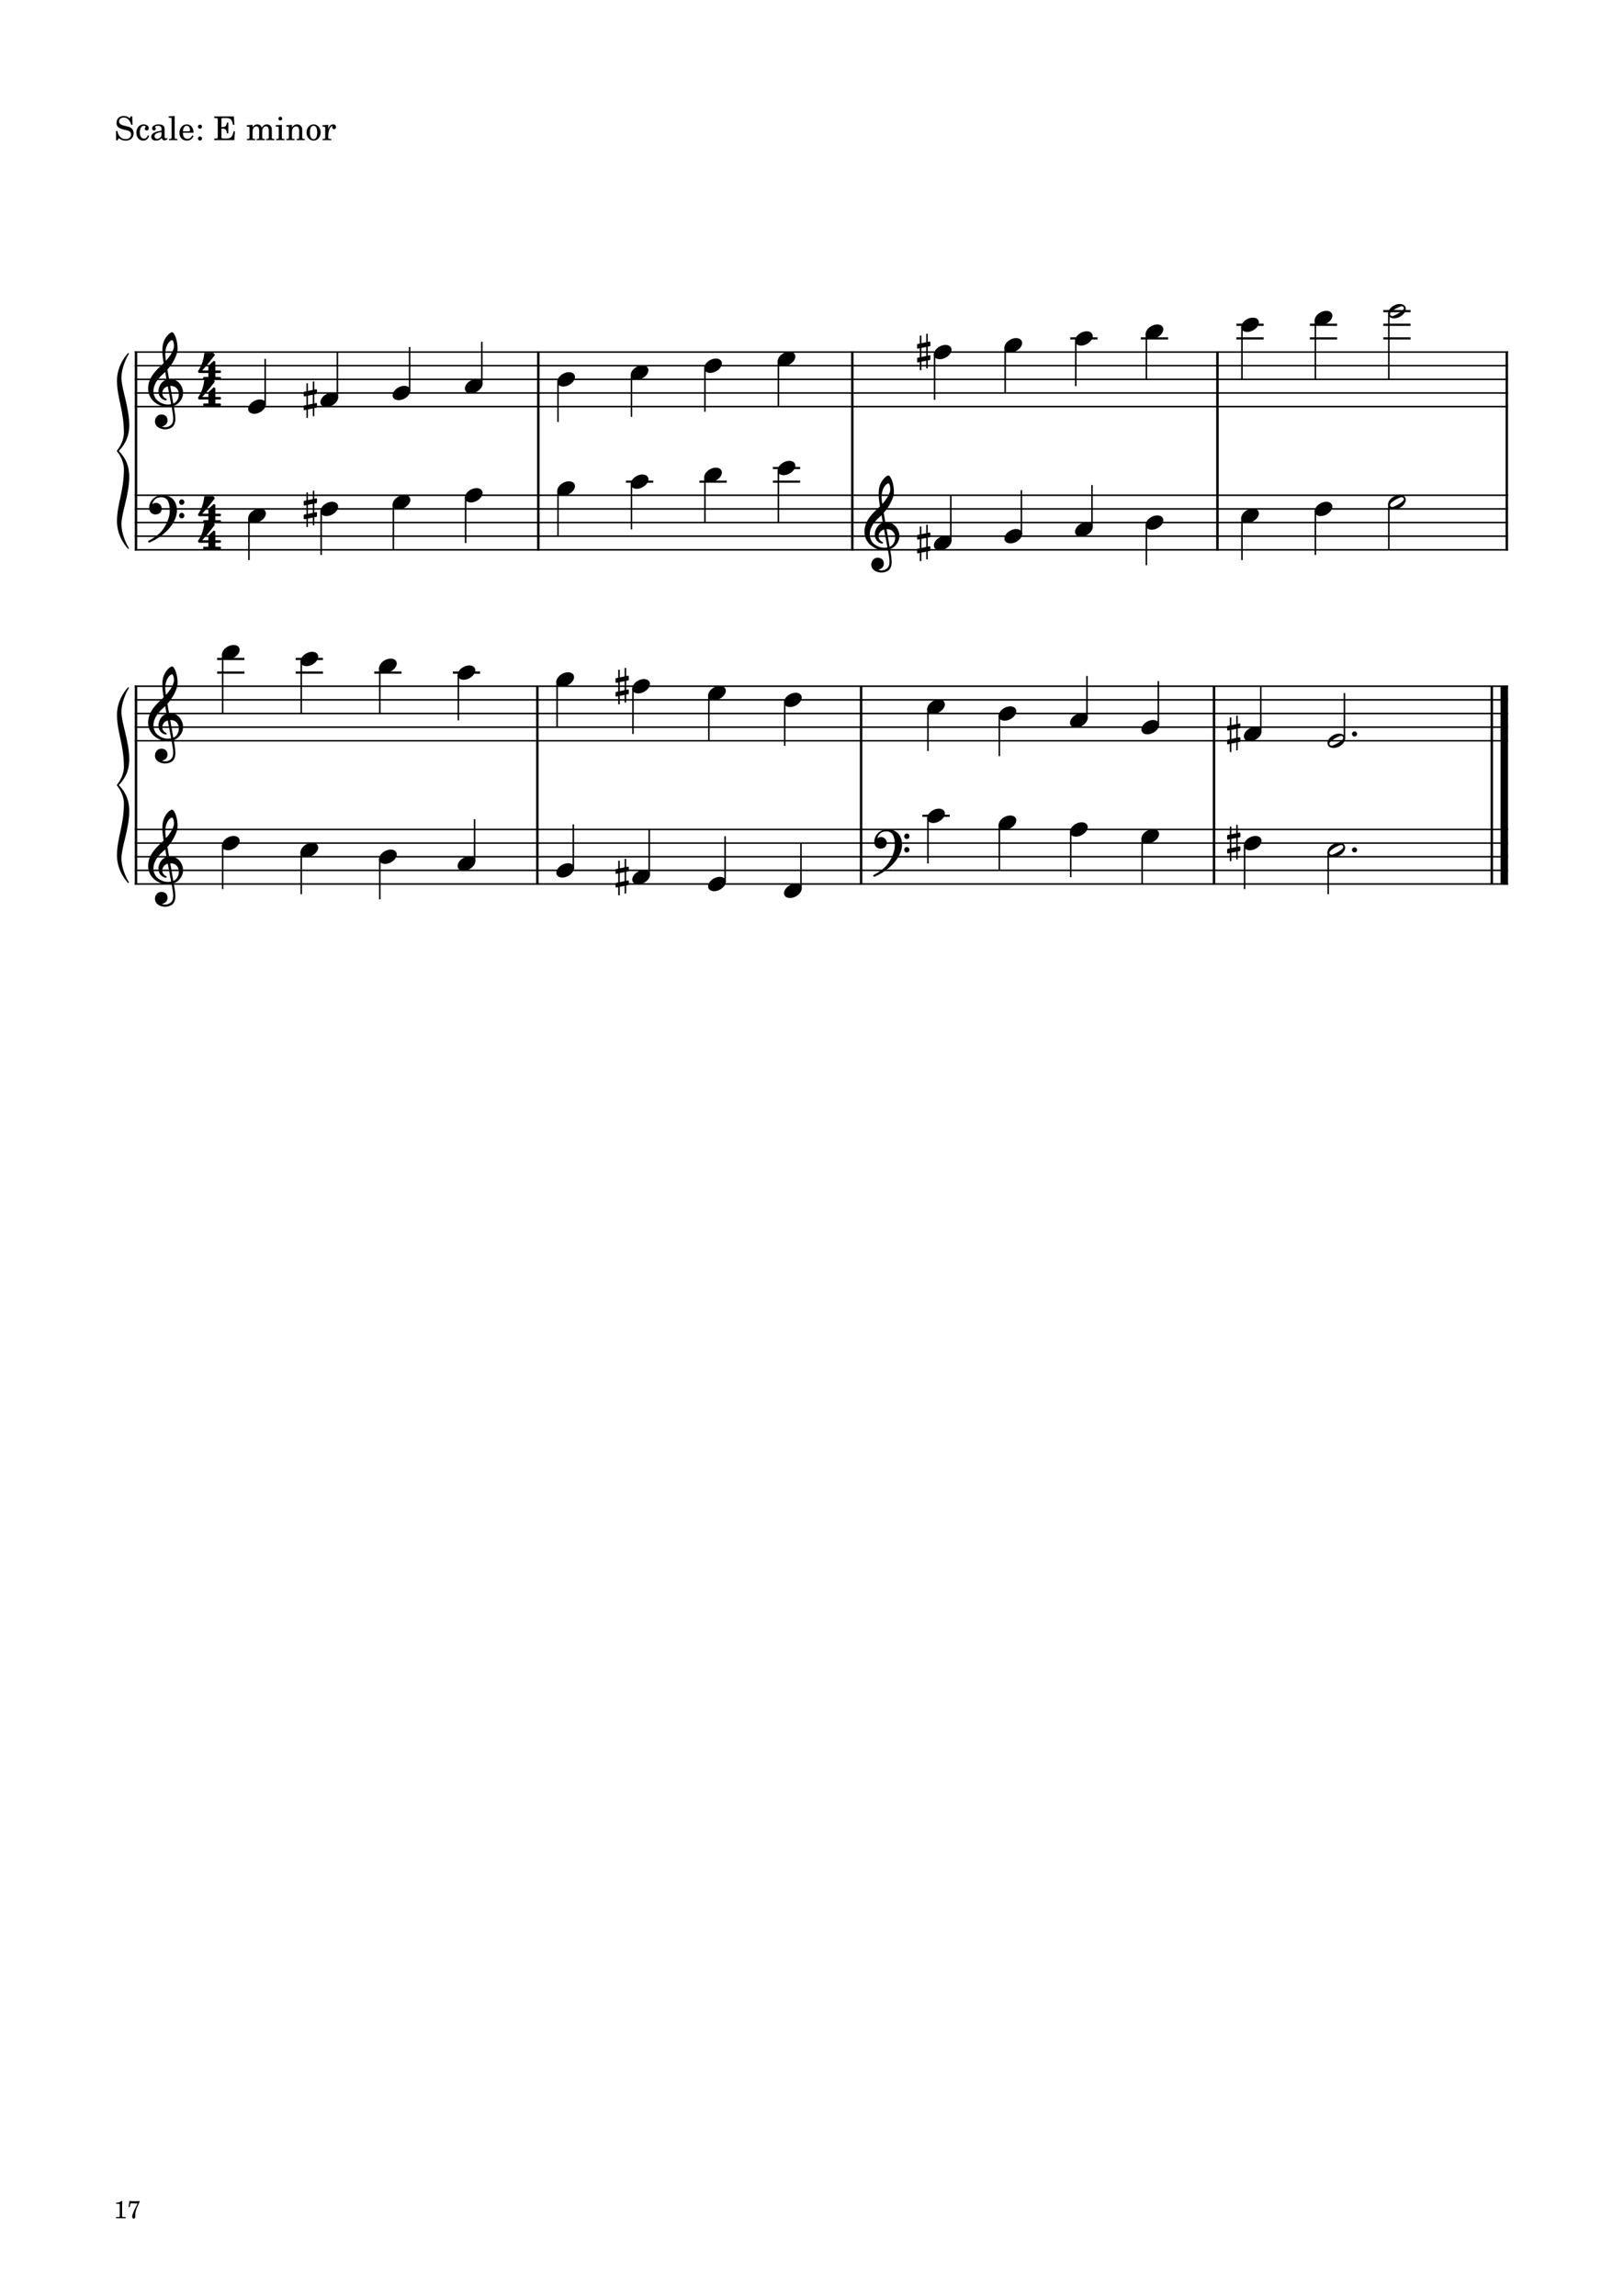 <?xml version="1.0" encoding="UTF-8" standalone="no"?>
<svg width="2977.23px" height="4208.47px" viewBox="0 0 2977.23 4208.47"
 xmlns="http://www.w3.org/2000/svg" xmlns:xlink="http://www.w3.org/1999/xlink" version="1.2" baseProfile="tiny">
<title>exercises_scores (17)</title>
<desc>Generated by MuseScore 3.6.0</desc>
<polyline class="StaffLines" fill="none" stroke="#000000" stroke-width="2.75" stroke-linejoin="bevel" points="247.099,645.317 2764.63,645.317"/>
<polyline class="StaffLines" fill="none" stroke="#000000" stroke-width="2.75" stroke-linejoin="bevel" points="247.099,670.319 2764.63,670.319"/>
<polyline class="StaffLines" fill="none" stroke="#000000" stroke-width="2.75" stroke-linejoin="bevel" points="247.099,695.32 2764.63,695.32"/>
<polyline class="StaffLines" fill="none" stroke="#000000" stroke-width="2.75" stroke-linejoin="bevel" points="247.099,720.322 2764.63,720.322"/>
<polyline class="StaffLines" fill="none" stroke="#000000" stroke-width="2.75" stroke-linejoin="bevel" points="247.099,745.324 2764.63,745.324"/>
<polyline class="StaffLines" fill="none" stroke="#000000" stroke-width="2.75" stroke-linejoin="bevel" points="247.099,907.834 2764.63,907.834"/>
<polyline class="StaffLines" fill="none" stroke="#000000" stroke-width="2.75" stroke-linejoin="bevel" points="247.099,932.835 2764.63,932.835"/>
<polyline class="StaffLines" fill="none" stroke="#000000" stroke-width="2.75" stroke-linejoin="bevel" points="247.099,957.837 2764.63,957.837"/>
<polyline class="StaffLines" fill="none" stroke="#000000" stroke-width="2.75" stroke-linejoin="bevel" points="247.099,982.839 2764.63,982.839"/>
<polyline class="StaffLines" fill="none" stroke="#000000" stroke-width="2.75" stroke-linejoin="bevel" points="247.099,1007.84 2764.63,1007.84"/>
<polyline class="StaffLines" fill="none" stroke="#000000" stroke-width="2.75" stroke-linejoin="bevel" points="247.099,1257.86 2764.63,1257.86"/>
<polyline class="StaffLines" fill="none" stroke="#000000" stroke-width="2.75" stroke-linejoin="bevel" points="247.099,1282.86 2764.63,1282.86"/>
<polyline class="StaffLines" fill="none" stroke="#000000" stroke-width="2.75" stroke-linejoin="bevel" points="247.099,1307.86 2764.63,1307.86"/>
<polyline class="StaffLines" fill="none" stroke="#000000" stroke-width="2.75" stroke-linejoin="bevel" points="247.099,1332.86 2764.63,1332.86"/>
<polyline class="StaffLines" fill="none" stroke="#000000" stroke-width="2.75" stroke-linejoin="bevel" points="247.099,1357.86 2764.63,1357.86"/>
<polyline class="StaffLines" fill="none" stroke="#000000" stroke-width="2.75" stroke-linejoin="bevel" points="247.099,1520.37 2764.63,1520.37"/>
<polyline class="StaffLines" fill="none" stroke="#000000" stroke-width="2.75" stroke-linejoin="bevel" points="247.099,1545.37 2764.63,1545.37"/>
<polyline class="StaffLines" fill="none" stroke="#000000" stroke-width="2.75" stroke-linejoin="bevel" points="247.099,1570.38 2764.63,1570.38"/>
<polyline class="StaffLines" fill="none" stroke="#000000" stroke-width="2.75" stroke-linejoin="bevel" points="247.099,1595.38 2764.63,1595.38"/>
<polyline class="StaffLines" fill="none" stroke="#000000" stroke-width="2.75" stroke-linejoin="bevel" points="247.099,1620.38 2764.63,1620.38"/>
<path class="Text" d="M242.312,213.137 L240.092,213.137 L237.692,216.737 C234.812,214.037 231.032,212.597 226.772,212.597 C218.852,212.597 213.632,217.577 213.632,225.137 C213.632,231.677 216.872,234.917 225.692,237.197 L231.392,238.637 C235.832,239.777 236.252,239.897 237.512,240.857 C239.312,242.237 240.272,244.217 240.272,246.557 C240.272,248.957 239.372,250.937 237.572,252.617 C235.592,254.297 233.612,254.957 230.312,254.957 C225.872,254.957 222.692,253.577 219.872,250.457 C217.352,247.697 216.092,244.817 215.192,240.197 L212.612,240.197 L212.852,257.297 L215.192,257.297 L217.892,253.217 C221.912,256.517 225.212,257.717 230.492,257.717 C239.312,257.717 244.952,252.557 244.952,244.517 C244.952,240.737 243.752,237.617 241.352,235.337 C239.732,233.777 237.392,232.757 232.592,231.557 L226.172,229.937 C220.832,228.557 218.312,226.217 218.312,222.557 C218.312,218.357 221.732,215.477 226.832,215.477 C231.032,215.477 234.452,217.277 236.852,220.697 C238.592,223.157 239.732,225.677 240.452,228.737 L243.032,228.737 L242.312,213.137 M271.162,247.997 C269.242,252.317 267.202,254.057 264.082,254.057 C259.282,254.057 256.282,249.677 256.282,242.657 C256.282,235.337 259.222,230.537 263.662,230.537 C265.462,230.537 267.022,231.377 267.022,232.337 C267.022,232.517 266.962,232.697 266.662,233.057 C265.702,234.197 265.462,234.797 265.462,235.817 C265.462,237.797 266.962,239.177 269.062,239.177 C271.222,239.177 272.722,237.497 272.722,235.097 C272.722,231.017 268.702,227.957 263.362,227.957 C255.562,227.957 249.982,234.317 249.982,243.317 C249.982,251.837 255.082,257.717 262.522,257.717 C267.862,257.717 270.922,255.257 273.502,248.897 L271.162,247.997 M301.75,237.497 C301.75,233.717 301.09,231.797 299.35,230.357 C297.37,228.737 294.43,227.957 290.59,227.957 C283.81,227.957 278.89,231.137 278.89,235.517 C278.89,237.737 280.27,239.177 282.37,239.177 C284.29,239.177 285.61,237.917 285.61,236.117 C285.61,235.337 285.31,234.497 284.71,233.657 C284.35,233.237 284.29,233.117 284.29,232.817 C284.29,231.617 286.69,230.537 289.57,230.537 C291.49,230.537 293.59,231.137 294.55,232.037 C295.69,232.997 296.11,234.437 296.11,237.137 L296.11,239.477 C289.87,240.557 287.89,241.037 284.95,242.177 C279.73,244.097 277.27,246.857 277.27,250.697 C277.27,255.017 280.63,257.717 285.97,257.717 C290.11,257.717 293.83,256.037 296.41,252.977 C297.37,256.037 298.87,257.237 301.69,257.237 C304.39,257.237 307.21,255.497 307.21,253.757 C307.21,253.337 306.97,253.037 306.61,253.037 C306.37,253.037 306.13,253.097 305.71,253.277 C304.87,253.637 304.51,253.697 304.03,253.697 C302.35,253.697 301.75,252.617 301.75,249.557 L301.75,237.497 M296.11,244.817 C296.11,248.417 295.93,249.257 294.91,250.817 C293.41,253.037 290.71,254.537 288.07,254.537 C285.31,254.537 283.33,252.557 283.33,249.857 C283.33,247.337 284.59,245.537 287.23,244.277 C289.09,243.437 291.43,242.837 296.11,242.057 L296.11,244.817 M320.229,212.597 L309.129,213.257 L309.129,215.837 L312.069,215.837 C314.289,215.897 314.589,216.257 314.589,218.837 L314.589,249.437 L314.589,252.257 C314.529,253.157 314.469,253.517 314.229,253.817 C313.809,254.357 312.669,254.597 310.089,254.657 L309.669,254.657 L309.669,256.817 L325.209,256.817 L325.209,254.657 L324.789,254.657 C320.769,254.537 320.229,254.237 320.229,252.077 L320.229,249.437 L320.229,212.597 M354.78,243.317 C354.84,234.317 349.74,227.957 342.42,227.957 C334.74,227.957 328.98,234.617 328.98,243.617 C328.98,252.077 334.44,257.717 342.54,257.717 C348.3,257.717 352.32,254.897 354.78,249.197 L352.68,248.057 C350.22,252.677 347.7,254.477 343.68,254.477 C340.62,254.477 338.4,253.217 336.84,250.517 C335.76,248.717 335.28,246.617 335.34,243.317 L354.78,243.317 M335.4,240.737 C335.4,238.877 335.64,237.557 336.24,235.877 C337.5,232.277 339.42,230.537 342.36,230.537 C345.96,230.537 348.36,233.717 348.36,238.577 C348.36,240.257 347.82,240.737 345.9,240.737 L335.4,240.737 M366.601,250.157 C364.501,250.157 362.821,251.837 362.821,253.877 C362.821,255.977 364.501,257.657 366.541,257.657 C368.641,257.657 370.321,255.977 370.321,253.877 C370.321,251.837 368.641,250.157 366.601,250.157 M366.601,228.437 C364.501,228.437 362.821,230.117 362.821,232.217 C362.821,234.257 364.501,235.937 366.541,235.937 C368.641,235.937 370.321,234.257 370.321,232.157 C370.321,230.117 368.641,228.437 366.601,228.437 M428.805,213.497 L392.745,213.497 L392.745,216.317 L393.825,216.317 C397.245,216.377 398.385,216.557 398.865,217.157 C399.225,217.697 399.225,217.817 399.225,220.877 L399.225,249.437 C399.225,252.497 399.225,252.617 398.865,253.157 C398.385,253.757 397.245,253.997 393.825,253.997 L392.745,253.997 L392.745,256.817 L429.585,256.817 L430.785,240.797 L428.145,240.797 C425.865,251.477 423.405,253.757 414.225,253.997 L410.265,253.997 C406.665,253.877 405.765,253.277 405.945,251.117 L405.945,235.817 L407.145,235.817 C413.325,235.577 415.545,237.797 415.785,244.457 L418.605,244.457 L418.605,224.777 L415.785,224.777 C415.425,230.657 413.085,232.997 407.385,232.997 L405.945,232.997 L405.945,219.317 C405.885,216.797 406.485,216.377 409.725,216.317 L412.845,216.317 C422.685,216.257 425.145,218.417 427.065,228.797 L429.645,228.797 L428.805,213.497 M463.049,228.857 L452.369,229.517 L452.369,232.097 L454.829,232.097 C457.109,232.157 457.409,232.517 457.409,235.097 L457.409,249.437 L457.409,251.777 L457.409,252.257 C457.349,253.157 457.289,253.517 457.049,253.817 C456.629,254.357 455.489,254.597 452.909,254.657 L452.669,254.657 L452.669,256.817 L467.789,256.817 L467.789,254.657 L467.549,254.657 C463.589,254.537 463.049,254.237 463.049,252.017 L463.049,249.437 L463.049,240.917 C463.049,235.577 465.989,231.617 469.889,231.617 C473.309,231.617 475.049,234.077 475.049,238.937 L475.049,249.437 L475.049,252.317 C474.989,253.097 474.929,253.517 474.629,253.817 C474.269,254.357 473.069,254.597 470.489,254.657 L470.249,254.657 L470.249,256.817 L485.429,256.817 L485.429,254.657 L485.189,254.657 C481.229,254.537 480.689,254.237 480.689,252.077 L480.689,249.437 L480.689,241.457 C480.689,235.457 483.389,231.617 487.589,231.617 C491.009,231.617 492.689,234.197 492.689,239.597 L492.689,249.437 L492.689,252.257 C492.629,253.097 492.569,253.517 492.269,253.817 C491.909,254.357 490.709,254.597 488.129,254.657 L487.889,254.657 L487.889,256.817 L503.069,256.817 L503.069,254.657 L502.829,254.657 C498.869,254.537 498.329,254.237 498.329,252.017 L498.329,249.437 L498.329,238.397 C498.329,234.677 497.969,233.417 496.409,231.377 C494.669,229.157 492.209,227.957 489.329,227.957 C485.429,227.957 482.549,229.817 479.969,233.957 C478.949,230.357 475.709,227.957 471.689,227.957 C468.029,227.957 465.389,229.697 463.049,233.477 L463.049,228.857 M516.677,228.857 L505.397,229.517 L505.397,232.097 L508.457,232.097 C510.737,232.157 511.037,232.517 511.037,235.097 L511.037,249.437 L511.037,252.257 C510.977,253.157 510.917,253.517 510.677,253.817 C510.257,254.357 509.117,254.597 506.537,254.657 L506.117,254.657 L506.117,256.817 L521.657,256.817 L521.657,254.657 L521.237,254.657 C517.217,254.537 516.677,254.237 516.677,252.077 L516.677,249.437 L516.677,228.857 M513.857,213.917 C511.937,213.917 510.377,215.477 510.377,217.397 C510.377,219.317 511.937,220.877 513.797,220.877 C515.777,220.877 517.337,219.317 517.337,217.397 C517.337,215.477 515.777,213.917 513.857,213.917 M535.208,228.857 L524.828,229.517 L524.828,232.097 L526.988,232.097 C529.268,232.157 529.568,232.517 529.568,235.097 L529.568,249.437 L529.568,250.877 L529.568,252.257 C529.508,253.157 529.448,253.517 529.208,253.817 C528.788,254.357 527.648,254.597 525.068,254.657 L524.828,254.657 L524.828,256.817 L540.008,256.817 L540.008,254.657 L539.768,254.657 C535.748,254.537 535.208,254.237 535.208,252.077 L535.208,249.437 L535.208,243.197 C535.208,240.257 535.628,237.557 536.288,236.177 C537.548,233.477 540.248,231.617 542.828,231.617 C544.388,231.617 546.188,232.457 547.088,233.717 C547.988,235.037 548.408,236.837 548.408,239.717 L548.408,249.437 L548.408,252.257 C548.348,253.157 548.288,253.517 548.048,253.817 C547.628,254.357 546.428,254.597 543.848,254.657 L543.608,254.657 L543.608,256.817 L558.788,256.817 L558.788,254.657 L558.548,254.657 C554.588,254.537 554.048,254.237 554.048,252.077 L554.048,249.437 L554.048,240.017 C554.048,235.697 553.868,234.617 552.788,232.577 C551.288,229.697 548.288,227.957 544.688,227.957 C540.788,227.957 537.848,229.757 535.208,233.717 L535.208,228.857 M574.984,227.957 C567.604,227.957 561.904,234.497 561.904,242.897 C561.904,251.117 567.664,257.717 574.864,257.717 C582.064,257.717 587.824,251.117 587.824,242.837 C587.824,234.617 582.064,227.957 574.984,227.957 M574.984,230.537 C579.184,230.537 581.524,234.917 581.524,242.837 C581.524,250.817 579.184,255.137 574.864,255.137 C570.544,255.137 568.204,250.817 568.204,242.897 C568.204,234.737 570.484,230.537 574.984,230.537 M601.744,228.857 L591.124,229.517 L591.124,232.097 L593.584,232.097 C595.864,232.157 596.164,232.517 596.164,235.097 L596.164,249.437 L596.164,252.257 C596.104,253.157 596.044,253.517 595.804,253.817 C595.384,254.357 594.184,254.597 591.604,254.657 L591.364,254.657 L591.364,256.817 L607.384,256.817 L607.384,254.657 L606.304,254.657 C602.284,254.537 601.744,254.237 601.744,252.077 L601.744,249.437 L601.744,248.837 C601.804,238.757 605.404,231.077 610.084,230.837 C609.244,231.797 609.004,232.397 609.004,233.537 C609.004,235.457 610.384,236.837 612.304,236.837 C614.524,236.837 615.964,235.217 615.964,232.817 C615.964,229.877 613.924,227.957 610.744,227.957 C606.964,227.957 603.724,230.957 601.744,236.297 L601.744,228.857 "/>
<polyline class="BarLine" fill="none" stroke="#000000" stroke-width="4.50" stroke-linejoin="bevel" points="249.349,906.459 249.349,1009.22"/>
<polyline class="BarLine" fill="none" stroke="#000000" stroke-width="4.50" stroke-linejoin="bevel" points="986.84,906.459 986.84,1009.22"/>
<polyline class="BarLine" fill="none" stroke="#000000" stroke-width="4.50" stroke-linejoin="bevel" points="1562.55,906.459 1562.55,1009.22"/>
<polyline class="BarLine" fill="none" stroke="#000000" stroke-width="4.50" stroke-linejoin="bevel" points="2231.91,906.459 2231.91,1009.22"/>
<polyline class="BarLine" fill="none" stroke="#000000" stroke-width="4.50" stroke-linejoin="bevel" points="2762.38,906.459 2762.38,1009.22"/>
<polyline class="BarLine" fill="none" stroke="#000000" stroke-width="4.50" stroke-linejoin="bevel" points="249.349,1519 249.349,1621.75"/>
<polyline class="BarLine" fill="none" stroke="#000000" stroke-width="4.50" stroke-linejoin="bevel" points="985.177,1519 985.177,1621.75"/>
<polyline class="BarLine" fill="none" stroke="#000000" stroke-width="4.50" stroke-linejoin="bevel" points="1578.63,1519 1578.63,1621.75"/>
<polyline class="BarLine" fill="none" stroke="#000000" stroke-width="4.50" stroke-linejoin="bevel" points="2225.61,1519 2225.61,1621.75"/>
<polyline class="BarLine" fill="none" stroke="#000000" stroke-width="4.50" stroke-linejoin="bevel" points="2734.88,1519 2734.88,1621.75"/>
<polyline class="BarLine" fill="none" stroke="#000000" stroke-width="13.75" stroke-linejoin="bevel" points="2757.76,1519 2757.76,1621.75"/>
<polyline class="BarLine" fill="none" stroke="#000000" stroke-width="4.50" stroke-linejoin="bevel" points="249.349,643.942 249.349,907.834"/>
<polyline class="BarLine" fill="none" stroke="#000000" stroke-width="4.50" stroke-linejoin="bevel" points="986.84,643.942 986.84,907.834"/>
<polyline class="BarLine" fill="none" stroke="#000000" stroke-width="4.50" stroke-linejoin="bevel" points="1562.55,643.942 1562.55,907.834"/>
<polyline class="BarLine" fill="none" stroke="#000000" stroke-width="4.50" stroke-linejoin="bevel" points="2231.91,643.942 2231.91,907.834"/>
<polyline class="BarLine" fill="none" stroke="#000000" stroke-width="4.50" stroke-linejoin="bevel" points="2762.38,643.942 2762.38,907.834"/>
<polyline class="BarLine" fill="none" stroke="#000000" stroke-width="4.50" stroke-linejoin="bevel" points="249.349,1256.48 249.349,1520.37"/>
<polyline class="BarLine" fill="none" stroke="#000000" stroke-width="4.50" stroke-linejoin="bevel" points="985.177,1256.48 985.177,1520.37"/>
<polyline class="BarLine" fill="none" stroke="#000000" stroke-width="4.50" stroke-linejoin="bevel" points="1578.63,1256.48 1578.63,1520.37"/>
<polyline class="BarLine" fill="none" stroke="#000000" stroke-width="4.50" stroke-linejoin="bevel" points="2225.61,1256.48 2225.61,1520.37"/>
<polyline class="BarLine" fill="none" stroke="#000000" stroke-width="4.50" stroke-linejoin="bevel" points="2734.88,1256.48 2734.88,1520.37"/>
<polyline class="BarLine" fill="none" stroke="#000000" stroke-width="13.75" stroke-linejoin="bevel" points="2757.76,1256.48 2757.76,1520.37"/>
<path class="Accidental" d="M580.049,922.235 C580.649,922.135 581.149,921.435 581.149,920.835 L581.149,914.935 C581.149,914.135 580.549,913.535 579.749,913.535 L579.549,913.535 L576.249,914.235 L576.249,899.335 L573.449,899.335 L573.449,914.835 L564.549,916.635 L564.549,902.535 L561.749,902.535 L561.749,917.235 L557.849,918.035 C557.249,918.135 556.749,918.835 556.749,919.435 L556.749,919.635 L556.749,925.435 L556.749,925.235 C556.749,926.035 557.349,926.635 558.149,926.635 L558.449,926.635 L561.749,925.935 L561.749,942.435 L557.849,943.235 C557.249,943.335 556.749,944.035 556.749,944.635 L556.749,950.435 C556.749,951.235 557.349,951.835 558.149,951.835 L558.449,951.835 L561.749,951.135 L561.749,966.035 L564.549,966.035 L564.549,950.535 L573.449,948.735 L573.449,962.835 L576.249,962.835 L576.249,948.135 L580.049,947.435 C580.649,947.335 581.149,946.635 581.149,946.035 L581.149,940.135 C581.149,939.335 580.549,938.735 579.749,938.735 L579.549,938.735 L576.249,939.435 L576.249,922.935 L580.049,922.235 M564.549,941.935 L564.549,925.335 L573.449,923.535 L573.449,940.035 L564.549,941.935 "/>
<path class="Accidental" d="M1704.6,984.739 C1705.2,984.639 1705.7,983.939 1705.7,983.339 L1705.7,977.439 C1705.7,976.639 1705.1,976.039 1704.3,976.039 L1704.1,976.039 L1700.8,976.739 L1700.8,961.839 L1698,961.839 L1698,977.339 L1689.1,979.139 L1689.1,965.039 L1686.3,965.039 L1686.3,979.739 L1682.4,980.539 C1681.8,980.639 1681.3,981.339 1681.3,981.939 L1681.3,982.139 L1681.3,987.939 L1681.3,987.739 C1681.3,988.539 1681.9,989.139 1682.7,989.139 L1683,989.139 L1686.3,988.439 L1686.3,1004.94 L1682.4,1005.74 C1681.8,1005.84 1681.3,1006.54 1681.3,1007.14 L1681.3,1012.94 C1681.3,1013.74 1681.9,1014.34 1682.7,1014.34 L1683,1014.34 L1686.3,1013.64 L1686.3,1028.54 L1689.1,1028.54 L1689.1,1013.04 L1698,1011.24 L1698,1025.34 L1700.8,1025.34 L1700.8,1010.64 L1704.6,1009.94 C1705.2,1009.84 1705.7,1009.14 1705.7,1008.54 L1705.7,1002.64 C1705.7,1001.84 1705.1,1001.24 1704.3,1001.24 L1704.1,1001.24 L1700.8,1001.94 L1700.8,985.439 L1704.6,984.739 M1689.1,1004.44 L1689.1,987.839 L1698,986.039 L1698,1002.54 L1689.1,1004.44 "/>
<path class="Accidental" d="M1151.69,1597.28 C1152.29,1597.18 1152.79,1596.48 1152.79,1595.88 L1152.79,1589.98 C1152.79,1589.18 1152.19,1588.58 1151.39,1588.58 L1151.19,1588.58 L1147.89,1589.28 L1147.89,1574.38 L1145.09,1574.38 L1145.09,1589.88 L1136.19,1591.68 L1136.19,1577.58 L1133.39,1577.58 L1133.39,1592.28 L1129.49,1593.08 C1128.89,1593.18 1128.39,1593.88 1128.39,1594.48 L1128.39,1594.68 L1128.39,1600.48 L1128.39,1600.28 C1128.39,1601.08 1128.99,1601.68 1129.79,1601.68 L1130.09,1601.68 L1133.39,1600.98 L1133.39,1617.48 L1129.49,1618.28 C1128.89,1618.38 1128.39,1619.08 1128.39,1619.68 L1128.39,1625.48 C1128.39,1626.28 1128.99,1626.88 1129.79,1626.88 L1130.09,1626.88 L1133.39,1626.18 L1133.39,1641.08 L1136.19,1641.08 L1136.19,1625.58 L1145.09,1623.78 L1145.09,1637.88 L1147.89,1637.88 L1147.89,1623.18 L1151.69,1622.48 C1152.29,1622.38 1152.79,1621.68 1152.79,1621.08 L1152.79,1615.18 C1152.79,1614.38 1152.19,1613.78 1151.39,1613.78 L1151.19,1613.78 L1147.89,1614.48 L1147.89,1597.98 L1151.69,1597.28 M1136.19,1616.98 L1136.19,1600.38 L1145.09,1598.58 L1145.09,1615.08 L1136.19,1616.98 "/>
<path class="Accidental" d="M2272.91,1534.77 C2273.51,1534.67 2274.01,1533.97 2274.01,1533.37 L2274.01,1527.47 C2274.01,1526.67 2273.41,1526.07 2272.61,1526.07 L2272.41,1526.07 L2269.11,1526.77 L2269.11,1511.87 L2266.31,1511.87 L2266.31,1527.37 L2257.41,1529.17 L2257.41,1515.07 L2254.61,1515.07 L2254.61,1529.77 L2250.71,1530.57 C2250.11,1530.67 2249.61,1531.37 2249.61,1531.97 L2249.61,1532.17 L2249.61,1537.97 L2249.61,1537.77 C2249.61,1538.57 2250.21,1539.17 2251.01,1539.17 L2251.31,1539.17 L2254.61,1538.47 L2254.61,1554.97 L2250.71,1555.77 C2250.11,1555.87 2249.61,1556.57 2249.61,1557.17 L2249.61,1562.97 C2249.61,1563.77 2250.21,1564.37 2251.01,1564.37 L2251.31,1564.37 L2254.61,1563.67 L2254.61,1578.57 L2257.41,1578.57 L2257.41,1563.07 L2266.31,1561.27 L2266.31,1575.37 L2269.11,1575.37 L2269.11,1560.67 L2272.91,1559.97 C2273.51,1559.87 2274.01,1559.17 2274.01,1558.57 L2274.01,1552.67 C2274.01,1551.87 2273.41,1551.27 2272.61,1551.27 L2272.41,1551.27 L2269.11,1551.97 L2269.11,1535.47 L2272.91,1534.77 M2257.41,1554.47 L2257.41,1537.87 L2266.31,1536.07 L2266.31,1552.57 L2257.41,1554.47 "/>
<path class="Accidental" d="M580.049,722.223 C580.649,722.123 581.149,721.423 581.149,720.823 L581.149,714.923 C581.149,714.123 580.549,713.523 579.749,713.523 L579.549,713.523 L576.249,714.223 L576.249,699.323 L573.449,699.323 L573.449,714.823 L564.549,716.623 L564.549,702.523 L561.749,702.523 L561.749,717.223 L557.849,718.023 C557.249,718.123 556.749,718.823 556.749,719.423 L556.749,719.623 L556.749,725.423 L556.749,725.223 C556.749,726.023 557.349,726.623 558.149,726.623 L558.449,726.623 L561.749,725.923 L561.749,742.423 L557.849,743.223 C557.249,743.323 556.749,744.023 556.749,744.623 L556.749,750.423 C556.749,751.223 557.349,751.823 558.149,751.823 L558.449,751.823 L561.749,751.123 L561.749,766.023 L564.549,766.023 L564.549,750.523 L573.449,748.723 L573.449,762.823 L576.249,762.823 L576.249,748.123 L580.049,747.423 C580.649,747.323 581.149,746.623 581.149,746.023 L581.149,740.123 C581.149,739.323 580.549,738.723 579.749,738.723 L579.549,738.723 L576.249,739.423 L576.249,722.923 L580.049,722.223 M564.549,741.923 L564.549,725.323 L573.449,723.523 L573.449,740.023 L564.549,741.923 "/>
<path class="Accidental" d="M1704.6,634.717 C1705.2,634.617 1705.7,633.917 1705.7,633.317 L1705.7,627.417 C1705.7,626.617 1705.1,626.017 1704.3,626.017 L1704.1,626.017 L1700.8,626.717 L1700.8,611.817 L1698,611.817 L1698,627.317 L1689.1,629.117 L1689.1,615.017 L1686.3,615.017 L1686.3,629.717 L1682.4,630.517 C1681.8,630.617 1681.3,631.317 1681.3,631.917 L1681.3,632.117 L1681.3,637.917 L1681.3,637.717 C1681.3,638.517 1681.9,639.117 1682.7,639.117 L1683,639.117 L1686.3,638.417 L1686.3,654.917 L1682.4,655.717 C1681.8,655.817 1681.3,656.517 1681.3,657.117 L1681.3,662.917 C1681.3,663.717 1681.9,664.317 1682.7,664.317 L1683,664.317 L1686.3,663.617 L1686.3,678.517 L1689.1,678.517 L1689.1,663.017 L1698,661.217 L1698,675.317 L1700.8,675.317 L1700.8,660.617 L1704.6,659.917 C1705.2,659.817 1705.7,659.117 1705.7,658.517 L1705.7,652.617 C1705.7,651.817 1705.1,651.217 1704.3,651.217 L1704.1,651.217 L1700.8,651.917 L1700.8,635.417 L1704.6,634.717 M1689.1,654.417 L1689.1,637.817 L1698,636.017 L1698,652.517 L1689.1,654.417 "/>
<path class="Accidental" d="M1151.69,1247.26 C1152.29,1247.16 1152.79,1246.46 1152.79,1245.86 L1152.79,1239.96 C1152.79,1239.16 1152.19,1238.56 1151.39,1238.56 L1151.19,1238.56 L1147.89,1239.26 L1147.89,1224.36 L1145.09,1224.36 L1145.09,1239.86 L1136.19,1241.66 L1136.19,1227.56 L1133.39,1227.56 L1133.39,1242.26 L1129.49,1243.06 C1128.89,1243.16 1128.39,1243.86 1128.39,1244.46 L1128.39,1244.66 L1128.39,1250.46 L1128.39,1250.26 C1128.39,1251.06 1128.99,1251.66 1129.79,1251.66 L1130.09,1251.66 L1133.39,1250.96 L1133.39,1267.46 L1129.49,1268.26 C1128.89,1268.36 1128.39,1269.06 1128.39,1269.66 L1128.39,1275.46 C1128.39,1276.26 1128.99,1276.86 1129.79,1276.86 L1130.09,1276.86 L1133.39,1276.16 L1133.39,1291.06 L1136.19,1291.06 L1136.19,1275.56 L1145.09,1273.76 L1145.09,1287.86 L1147.89,1287.86 L1147.89,1273.16 L1151.69,1272.46 C1152.29,1272.36 1152.79,1271.66 1152.79,1271.06 L1152.79,1265.16 C1152.79,1264.36 1152.19,1263.76 1151.39,1263.76 L1151.19,1263.76 L1147.89,1264.46 L1147.89,1247.96 L1151.69,1247.26 M1136.19,1266.96 L1136.19,1250.36 L1145.09,1248.56 L1145.09,1265.06 L1136.19,1266.96 "/>
<path class="Accidental" d="M2272.91,1334.76 C2273.51,1334.66 2274.01,1333.96 2274.01,1333.36 L2274.01,1327.46 C2274.01,1326.66 2273.41,1326.06 2272.61,1326.06 L2272.41,1326.06 L2269.11,1326.76 L2269.11,1311.86 L2266.31,1311.86 L2266.31,1327.36 L2257.41,1329.16 L2257.41,1315.06 L2254.61,1315.06 L2254.61,1329.76 L2250.71,1330.56 C2250.11,1330.66 2249.61,1331.36 2249.61,1331.96 L2249.61,1332.16 L2249.61,1337.96 L2249.61,1337.76 C2249.61,1338.56 2250.21,1339.16 2251.01,1339.16 L2251.31,1339.16 L2254.61,1338.46 L2254.61,1354.96 L2250.71,1355.76 C2250.11,1355.86 2249.61,1356.56 2249.61,1357.16 L2249.61,1362.96 C2249.61,1363.76 2250.21,1364.36 2251.01,1364.36 L2251.31,1364.36 L2254.61,1363.66 L2254.61,1378.56 L2257.41,1378.56 L2257.41,1363.06 L2266.31,1361.26 L2266.31,1375.36 L2269.11,1375.36 L2269.11,1360.66 L2272.91,1359.96 C2273.51,1359.86 2274.01,1359.16 2274.01,1358.56 L2274.01,1352.66 C2274.01,1351.86 2273.41,1351.26 2272.61,1351.26 L2272.41,1351.26 L2269.11,1351.96 L2269.11,1335.46 L2272.91,1334.76 M2257.41,1354.46 L2257.41,1337.86 L2266.31,1336.06 L2266.31,1352.56 L2257.41,1354.46 "/>
<polyline class="LedgerLine" fill="none" stroke="#000000" stroke-width="4.00" stroke-linejoin="bevel" points="1147.52,882.832 1197.51,882.832"/>
<polyline class="LedgerLine" fill="none" stroke="#000000" stroke-width="4.00" stroke-linejoin="bevel" points="1282.2,882.832 1332.19,882.832"/>
<polyline class="LedgerLine" fill="none" stroke="#000000" stroke-width="4.00" stroke-linejoin="bevel" points="1416.87,882.832 1466.87,882.832"/>
<polyline class="LedgerLine" fill="none" stroke="#000000" stroke-width="4.00" stroke-linejoin="bevel" points="1416.87,857.831 1466.87,857.831"/>
<polyline class="LedgerLine" fill="none" stroke="#000000" stroke-width="4.00" stroke-linejoin="bevel" points="1691.04,1495.37 1741.03,1495.37"/>
<polyline class="LedgerLine" fill="none" stroke="#000000" stroke-width="4.00" stroke-linejoin="bevel" points="1962.06,620.316 2012.05,620.316"/>
<polyline class="LedgerLine" fill="none" stroke="#000000" stroke-width="4.00" stroke-linejoin="bevel" points="2091.48,620.316 2141.48,620.316"/>
<polyline class="LedgerLine" fill="none" stroke="#000000" stroke-width="4.00" stroke-linejoin="bevel" points="2266.66,620.316 2316.66,620.316"/>
<polyline class="LedgerLine" fill="none" stroke="#000000" stroke-width="4.00" stroke-linejoin="bevel" points="2266.66,595.314 2316.66,595.314"/>
<polyline class="LedgerLine" fill="none" stroke="#000000" stroke-width="4.00" stroke-linejoin="bevel" points="2401.31,620.316 2451.3,620.316"/>
<polyline class="LedgerLine" fill="none" stroke="#000000" stroke-width="4.00" stroke-linejoin="bevel" points="2401.31,595.314 2451.3,595.314"/>
<polyline class="LedgerLine" fill="none" stroke="#000000" stroke-width="4.00" stroke-linejoin="bevel" points="2535.95,620.316 2585.95,620.316"/>
<polyline class="LedgerLine" fill="none" stroke="#000000" stroke-width="4.00" stroke-linejoin="bevel" points="2535.95,595.314 2585.95,595.314"/>
<polyline class="LedgerLine" fill="none" stroke="#000000" stroke-width="4.00" stroke-linejoin="bevel" points="2535.95,570.313 2585.95,570.313"/>
<polyline class="LedgerLine" fill="none" stroke="#000000" stroke-width="4.00" stroke-linejoin="bevel" points="398.1,1232.85 448.096,1232.85"/>
<polyline class="LedgerLine" fill="none" stroke="#000000" stroke-width="4.00" stroke-linejoin="bevel" points="398.1,1207.85 448.096,1207.85"/>
<polyline class="LedgerLine" fill="none" stroke="#000000" stroke-width="4.00" stroke-linejoin="bevel" points="542.119,1232.85 592.115,1232.85"/>
<polyline class="LedgerLine" fill="none" stroke="#000000" stroke-width="4.00" stroke-linejoin="bevel" points="542.119,1207.85 592.115,1207.85"/>
<polyline class="LedgerLine" fill="none" stroke="#000000" stroke-width="4.00" stroke-linejoin="bevel" points="686.138,1232.85 736.134,1232.85"/>
<polyline class="LedgerLine" fill="none" stroke="#000000" stroke-width="4.00" stroke-linejoin="bevel" points="830.157,1232.85 880.153,1232.85"/>
<polyline class="Stem" fill="none" stroke="#000000" stroke-width="2.75" stroke-linejoin="bevel" points="456.377,948.856 456.377,1026.59"/>
<polyline class="Stem" fill="none" stroke="#000000" stroke-width="2.75" stroke-linejoin="bevel" points="588.774,936.356 588.774,1017.22"/>
<polyline class="Stem" fill="none" stroke="#000000" stroke-width="2.75" stroke-linejoin="bevel" points="721.171,923.855 721.171,1007.84"/>
<polyline class="Stem" fill="none" stroke="#000000" stroke-width="2.75" stroke-linejoin="bevel" points="853.568,911.354 853.568,995.339"/>
<polyline class="Stem" fill="none" stroke="#000000" stroke-width="2.75" stroke-linejoin="bevel" points="1022.97,898.853 1022.97,982.839"/>
<polyline class="Stem" fill="none" stroke="#000000" stroke-width="2.75" stroke-linejoin="bevel" points="1157.65,886.352 1157.65,970.338"/>
<polyline class="Stem" fill="none" stroke="#000000" stroke-width="2.75" stroke-linejoin="bevel" points="1292.32,873.852 1292.32,957.837"/>
<polyline class="Stem" fill="none" stroke="#000000" stroke-width="2.75" stroke-linejoin="bevel" points="1427,861.351 1427,957.837"/>
<polyline class="Stem" fill="none" stroke="#000000" stroke-width="2.75" stroke-linejoin="bevel" points="1743.07,991.979 1743.07,907.834"/>
<polyline class="Stem" fill="none" stroke="#000000" stroke-width="2.75" stroke-linejoin="bevel" points="1872.5,979.478 1872.5,898.458"/>
<polyline class="Stem" fill="none" stroke="#000000" stroke-width="2.75" stroke-linejoin="bevel" points="2001.93,966.978 2001.93,889.083"/>
<polyline class="Stem" fill="none" stroke="#000000" stroke-width="2.75" stroke-linejoin="bevel" points="2101.61,961.357 2101.61,1035.97"/>
<polyline class="Stem" fill="none" stroke="#000000" stroke-width="2.75" stroke-linejoin="bevel" points="2276.79,948.856 2276.79,1026.59"/>
<polyline class="Stem" fill="none" stroke="#000000" stroke-width="2.75" stroke-linejoin="bevel" points="2411.43,936.356 2411.43,1017.22"/>
<polyline class="Stem" fill="none" stroke="#000000" stroke-width="2.75" stroke-linejoin="bevel" points="2546.08,923.775 2546.08,1007.84"/>
<polyline class="Stem" fill="none" stroke="#000000" stroke-width="2.75" stroke-linejoin="bevel" points="408.226,1548.89 408.226,1629.75"/>
<polyline class="Stem" fill="none" stroke="#000000" stroke-width="2.75" stroke-linejoin="bevel" points="552.245,1561.39 552.245,1639.13"/>
<polyline class="Stem" fill="none" stroke="#000000" stroke-width="2.75" stroke-linejoin="bevel" points="696.264,1573.9 696.264,1648.51"/>
<polyline class="Stem" fill="none" stroke="#000000" stroke-width="2.75" stroke-linejoin="bevel" points="870.027,1579.52 870.027,1501.62"/>
<polyline class="Stem" fill="none" stroke="#000000" stroke-width="2.75" stroke-linejoin="bevel" points="1051.05,1592.02 1051.05,1511"/>
<polyline class="Stem" fill="none" stroke="#000000" stroke-width="2.75" stroke-linejoin="bevel" points="1190.16,1604.52 1190.16,1520.37"/>
<polyline class="Stem" fill="none" stroke="#000000" stroke-width="2.75" stroke-linejoin="bevel" points="1329.28,1617.02 1329.28,1532.87"/>
<polyline class="Stem" fill="none" stroke="#000000" stroke-width="2.75" stroke-linejoin="bevel" points="1468.39,1629.52 1468.39,1545.37"/>
<polyline class="Stem" fill="none" stroke="#000000" stroke-width="2.75" stroke-linejoin="bevel" points="1701.16,1498.89 1701.16,1582.88"/>
<polyline class="Stem" fill="none" stroke="#000000" stroke-width="2.75" stroke-linejoin="bevel" points="1832.06,1511.39 1832.06,1595.38"/>
<polyline class="Stem" fill="none" stroke="#000000" stroke-width="2.75" stroke-linejoin="bevel" points="1962.95,1523.89 1962.95,1607.88"/>
<polyline class="Stem" fill="none" stroke="#000000" stroke-width="2.75" stroke-linejoin="bevel" points="2093.84,1536.39 2093.84,1620.38"/>
<polyline class="Stem" fill="none" stroke="#000000" stroke-width="2.75" stroke-linejoin="bevel" points="2281.64,1548.89 2281.64,1629.75"/>
<polyline class="Stem" fill="none" stroke="#000000" stroke-width="2.75" stroke-linejoin="bevel" points="2434.93,1561.31 2434.93,1639.13"/>
<polyline class="Stem" fill="none" stroke="#000000" stroke-width="2.75" stroke-linejoin="bevel" points="486.121,741.963 486.121,657.818"/>
<polyline class="Stem" fill="none" stroke="#000000" stroke-width="2.75" stroke-linejoin="bevel" points="618.518,729.463 618.518,645.317"/>
<polyline class="Stem" fill="none" stroke="#000000" stroke-width="2.75" stroke-linejoin="bevel" points="750.915,716.962 750.915,635.942"/>
<polyline class="Stem" fill="none" stroke="#000000" stroke-width="2.75" stroke-linejoin="bevel" points="883.312,704.461 883.312,626.566"/>
<polyline class="Stem" fill="none" stroke="#000000" stroke-width="2.75" stroke-linejoin="bevel" points="1022.97,698.841 1022.97,773.45"/>
<polyline class="Stem" fill="none" stroke="#000000" stroke-width="2.75" stroke-linejoin="bevel" points="1157.65,686.34 1157.65,764.075"/>
<polyline class="Stem" fill="none" stroke="#000000" stroke-width="2.75" stroke-linejoin="bevel" points="1292.32,673.839 1292.32,754.699"/>
<polyline class="Stem" fill="none" stroke="#000000" stroke-width="2.75" stroke-linejoin="bevel" points="1427,661.338 1427,745.324"/>
<polyline class="Stem" fill="none" stroke="#000000" stroke-width="2.75" stroke-linejoin="bevel" points="1713.33,648.837 1713.33,732.823"/>
<polyline class="Stem" fill="none" stroke="#000000" stroke-width="2.75" stroke-linejoin="bevel" points="1842.76,636.337 1842.76,720.322"/>
<polyline class="Stem" fill="none" stroke="#000000" stroke-width="2.75" stroke-linejoin="bevel" points="1972.18,623.836 1972.18,707.821"/>
<polyline class="Stem" fill="none" stroke="#000000" stroke-width="2.75" stroke-linejoin="bevel" points="2101.61,611.335 2101.61,695.32"/>
<polyline class="Stem" fill="none" stroke="#000000" stroke-width="2.75" stroke-linejoin="bevel" points="2276.79,598.834 2276.79,695.32"/>
<polyline class="Stem" fill="none" stroke="#000000" stroke-width="2.75" stroke-linejoin="bevel" points="2411.43,586.334 2411.43,695.32"/>
<polyline class="Stem" fill="none" stroke="#000000" stroke-width="2.75" stroke-linejoin="bevel" points="2546.08,573.753 2546.08,695.32"/>
<polyline class="Stem" fill="none" stroke="#000000" stroke-width="2.75" stroke-linejoin="bevel" points="408.226,1198.87 408.226,1307.86"/>
<polyline class="Stem" fill="none" stroke="#000000" stroke-width="2.75" stroke-linejoin="bevel" points="552.245,1211.37 552.245,1307.86"/>
<polyline class="Stem" fill="none" stroke="#000000" stroke-width="2.75" stroke-linejoin="bevel" points="696.264,1223.87 696.264,1307.86"/>
<polyline class="Stem" fill="none" stroke="#000000" stroke-width="2.75" stroke-linejoin="bevel" points="840.283,1236.37 840.283,1320.36"/>
<polyline class="Stem" fill="none" stroke="#000000" stroke-width="2.75" stroke-linejoin="bevel" points="1021.3,1248.88 1021.3,1332.86"/>
<polyline class="Stem" fill="none" stroke="#000000" stroke-width="2.75" stroke-linejoin="bevel" points="1160.42,1261.38 1160.42,1345.36"/>
<polyline class="Stem" fill="none" stroke="#000000" stroke-width="2.75" stroke-linejoin="bevel" points="1299.53,1273.88 1299.53,1357.86"/>
<polyline class="Stem" fill="none" stroke="#000000" stroke-width="2.75" stroke-linejoin="bevel" points="1438.64,1286.38 1438.64,1367.24"/>
<polyline class="Stem" fill="none" stroke="#000000" stroke-width="2.75" stroke-linejoin="bevel" points="1701.16,1298.88 1701.16,1376.61"/>
<polyline class="Stem" fill="none" stroke="#000000" stroke-width="2.75" stroke-linejoin="bevel" points="1832.06,1311.38 1832.06,1385.99"/>
<polyline class="Stem" fill="none" stroke="#000000" stroke-width="2.75" stroke-linejoin="bevel" points="1992.69,1317 1992.69,1239.1"/>
<polyline class="Stem" fill="none" stroke="#000000" stroke-width="2.75" stroke-linejoin="bevel" points="2123.59,1329.5 2123.59,1248.48"/>
<polyline class="Stem" fill="none" stroke="#000000" stroke-width="2.75" stroke-linejoin="bevel" points="2311.38,1342 2311.38,1257.86"/>
<polyline class="Stem" fill="none" stroke="#000000" stroke-width="2.75" stroke-linejoin="bevel" points="2464.68,1354.42 2464.68,1270.36"/>
<path class="Note" d="M486.502,937.136 C485.002,934.436 482.102,932.736 478.202,932.336 C477.602,932.236 477.102,932.236 476.502,932.236 C473.002,932.236 469.202,933.236 465.702,935.136 C459.102,938.736 455.002,944.636 455.002,949.736 C455.002,951.136 455.202,952.436 455.902,953.636 C457.402,956.336 460.402,958.036 464.302,958.436 C464.902,958.536 465.402,958.536 466.002,958.536 C469.502,958.536 473.202,957.536 476.702,955.636 C483.302,952.036 487.502,946.236 487.502,941.136 C487.502,939.736 487.202,938.336 486.502,937.136"/>
<path class="Note" d="M618.899,924.635 C617.399,921.935 614.499,920.235 610.599,919.835 C609.999,919.735 609.499,919.735 608.899,919.735 C605.399,919.735 601.599,920.735 598.099,922.635 C591.499,926.235 587.399,932.135 587.399,937.235 C587.399,938.635 587.599,939.935 588.299,941.135 C589.799,943.835 592.799,945.535 596.699,945.935 C597.299,946.035 597.799,946.035 598.399,946.035 C601.899,946.035 605.599,945.035 609.099,943.135 C615.699,939.535 619.899,933.735 619.899,928.635 C619.899,927.235 619.599,925.835 618.899,924.635"/>
<path class="Note" d="M751.296,912.135 C749.796,909.435 746.896,907.735 742.996,907.335 C742.396,907.235 741.896,907.235 741.296,907.235 C737.796,907.235 733.996,908.235 730.496,910.135 C723.896,913.735 719.796,919.635 719.796,924.735 C719.796,926.135 719.996,927.435 720.696,928.635 C722.196,931.335 725.196,933.035 729.096,933.435 C729.696,933.535 730.196,933.535 730.796,933.535 C734.296,933.535 737.996,932.535 741.496,930.635 C748.096,927.035 752.296,921.235 752.296,916.135 C752.296,914.735 751.996,913.335 751.296,912.135"/>
<path class="Note" d="M883.693,899.634 C882.193,896.934 879.293,895.234 875.393,894.834 C874.793,894.734 874.293,894.734 873.693,894.734 C870.193,894.734 866.393,895.734 862.893,897.634 C856.293,901.234 852.193,907.134 852.193,912.234 C852.193,913.634 852.393,914.934 853.093,916.134 C854.593,918.834 857.593,920.534 861.493,920.934 C862.093,921.034 862.593,921.034 863.193,921.034 C866.693,921.034 870.393,920.034 873.893,918.134 C880.493,914.534 884.693,908.734 884.693,903.634 C884.693,902.234 884.393,900.834 883.693,899.634"/>
<path class="Note" d="M1053.09,887.133 C1051.59,884.433 1048.69,882.733 1044.79,882.333 C1044.19,882.233 1043.69,882.233 1043.09,882.233 C1039.59,882.233 1035.79,883.233 1032.29,885.133 C1025.69,888.733 1021.59,894.633 1021.59,899.733 C1021.59,901.133 1021.79,902.433 1022.49,903.633 C1023.99,906.333 1026.99,908.033 1030.89,908.433 C1031.49,908.533 1031.99,908.533 1032.59,908.533 C1036.09,908.533 1039.79,907.533 1043.29,905.633 C1049.89,902.033 1054.09,896.233 1054.09,891.133 C1054.09,889.733 1053.79,888.333 1053.09,887.133"/>
<path class="Note" d="M1187.77,874.632 C1186.27,871.932 1183.37,870.232 1179.47,869.832 C1178.87,869.732 1178.37,869.732 1177.77,869.732 C1174.27,869.732 1170.47,870.732 1166.97,872.632 C1160.37,876.232 1156.27,882.132 1156.27,887.232 C1156.27,888.632 1156.47,889.932 1157.17,891.132 C1158.67,893.832 1161.67,895.532 1165.57,895.932 C1166.17,896.032 1166.67,896.032 1167.27,896.032 C1170.77,896.032 1174.47,895.032 1177.97,893.132 C1184.57,889.532 1188.77,883.732 1188.77,878.632 C1188.77,877.232 1188.47,875.832 1187.77,874.632"/>
<path class="Note" d="M1322.45,862.131 C1320.95,859.431 1318.05,857.731 1314.15,857.331 C1313.55,857.231 1313.05,857.231 1312.45,857.231 C1308.95,857.231 1305.15,858.231 1301.65,860.131 C1295.05,863.731 1290.95,869.631 1290.95,874.731 C1290.95,876.131 1291.15,877.431 1291.85,878.631 C1293.35,881.331 1296.35,883.031 1300.25,883.431 C1300.85,883.531 1301.35,883.531 1301.95,883.531 C1305.45,883.531 1309.15,882.531 1312.65,880.631 C1319.25,877.031 1323.45,871.231 1323.45,866.131 C1323.45,864.731 1323.15,863.331 1322.45,862.131"/>
<path class="Note" d="M1457.13,849.631 C1455.63,846.931 1452.73,845.231 1448.83,844.831 C1448.23,844.731 1447.73,844.731 1447.13,844.731 C1443.63,844.731 1439.83,845.731 1436.33,847.631 C1429.73,851.231 1425.63,857.131 1425.63,862.231 C1425.63,863.631 1425.83,864.931 1426.53,866.131 C1428.03,868.831 1431.03,870.531 1434.93,870.931 C1435.53,871.031 1436.03,871.031 1436.63,871.031 C1440.13,871.031 1443.83,870.031 1447.33,868.131 C1453.93,864.531 1458.13,858.731 1458.13,853.631 C1458.13,852.231 1457.83,850.831 1457.13,849.631"/>
<path class="Note" d="M1743.45,987.139 C1741.95,984.439 1739.05,982.739 1735.15,982.339 C1734.55,982.239 1734.05,982.239 1733.45,982.239 C1729.95,982.239 1726.15,983.239 1722.65,985.139 C1716.05,988.739 1711.95,994.639 1711.95,999.739 C1711.95,1001.14 1712.15,1002.44 1712.85,1003.64 C1714.35,1006.34 1717.35,1008.04 1721.25,1008.44 C1721.85,1008.54 1722.35,1008.54 1722.95,1008.54 C1726.45,1008.54 1730.15,1007.54 1733.65,1005.64 C1740.25,1002.04 1744.45,996.239 1744.45,991.139 C1744.45,989.739 1744.15,988.339 1743.45,987.139"/>
<path class="Note" d="M1872.88,974.639 C1871.38,971.939 1868.48,970.239 1864.58,969.839 C1863.98,969.739 1863.48,969.739 1862.88,969.739 C1859.38,969.739 1855.58,970.739 1852.08,972.639 C1845.48,976.239 1841.38,982.139 1841.38,987.239 C1841.38,988.639 1841.58,989.939 1842.28,991.139 C1843.78,993.839 1846.78,995.539 1850.68,995.939 C1851.28,996.039 1851.78,996.039 1852.38,996.039 C1855.88,996.039 1859.58,995.039 1863.08,993.139 C1869.68,989.539 1873.88,983.739 1873.88,978.639 C1873.88,977.239 1873.58,975.839 1872.88,974.639"/>
<path class="Note" d="M2002.31,962.138 C2000.81,959.438 1997.91,957.738 1994.01,957.338 C1993.41,957.238 1992.91,957.238 1992.31,957.238 C1988.81,957.238 1985.01,958.238 1981.51,960.138 C1974.91,963.738 1970.81,969.638 1970.81,974.738 C1970.81,976.138 1971.01,977.438 1971.71,978.638 C1973.21,981.338 1976.21,983.038 1980.11,983.438 C1980.71,983.538 1981.21,983.538 1981.81,983.538 C1985.31,983.538 1989.01,982.538 1992.51,980.638 C1999.11,977.038 2003.31,971.238 2003.31,966.138 C2003.31,964.738 2003.01,963.338 2002.31,962.138"/>
<path class="Note" d="M2131.73,949.637 C2130.23,946.937 2127.33,945.237 2123.43,944.837 C2122.83,944.737 2122.33,944.737 2121.73,944.737 C2118.23,944.737 2114.43,945.737 2110.93,947.637 C2104.33,951.237 2100.23,957.137 2100.23,962.237 C2100.23,963.637 2100.43,964.937 2101.13,966.137 C2102.63,968.837 2105.63,970.537 2109.53,970.937 C2110.13,971.037 2110.63,971.037 2111.23,971.037 C2114.73,971.037 2118.43,970.037 2121.93,968.137 C2128.53,964.537 2132.73,958.737 2132.73,953.637 C2132.73,952.237 2132.43,950.837 2131.73,949.637"/>
<path class="Note" d="M2306.91,937.136 C2305.41,934.436 2302.51,932.736 2298.61,932.336 C2298.01,932.236 2297.51,932.236 2296.91,932.236 C2293.41,932.236 2289.61,933.236 2286.11,935.136 C2279.51,938.736 2275.41,944.636 2275.41,949.736 C2275.41,951.136 2275.61,952.436 2276.31,953.636 C2277.81,956.336 2280.81,958.036 2284.71,958.436 C2285.31,958.536 2285.81,958.536 2286.41,958.536 C2289.91,958.536 2293.61,957.536 2297.11,955.636 C2303.71,952.036 2307.91,946.236 2307.91,941.136 C2307.91,939.736 2307.61,938.336 2306.91,937.136"/>
<path class="Note" d="M2441.56,924.635 C2440.06,921.935 2437.16,920.235 2433.26,919.835 C2432.66,919.735 2432.16,919.735 2431.56,919.735 C2428.06,919.735 2424.26,920.735 2420.76,922.635 C2414.16,926.235 2410.06,932.135 2410.06,937.235 C2410.06,938.635 2410.26,939.935 2410.96,941.135 C2412.46,943.835 2415.46,945.535 2419.36,945.935 C2419.96,946.035 2420.46,946.035 2421.06,946.035 C2424.56,946.035 2428.26,945.035 2431.76,943.135 C2438.36,939.535 2442.56,933.735 2442.56,928.635 C2442.56,927.235 2442.26,925.835 2441.56,924.635"/>
<path class="Note" d="M2576.2,912.135 C2574.7,909.435 2571.8,907.735 2567.9,907.335 C2567.3,907.235 2566.8,907.235 2566.2,907.235 C2562.7,907.235 2558.9,908.235 2555.4,910.135 C2548.8,913.735 2544.7,919.535 2544.7,924.635 C2544.7,926.035 2545.1,927.435 2545.8,928.635 C2547.3,931.435 2550.1,933.035 2554,933.435 C2554.6,933.535 2555.1,933.535 2555.7,933.535 C2559.2,933.535 2563,932.535 2566.5,930.635 C2573.1,927.035 2577.2,921.135 2577.2,916.035 C2577.2,914.635 2576.9,913.335 2576.2,912.135 M2572,918.435 C2570.3,920.235 2567.1,922.535 2563.5,924.635 C2559.9,926.735 2556.2,928.435 2553.9,929.135 C2553.4,929.235 2552.8,929.335 2552.3,929.335 C2550.8,929.335 2549.5,928.635 2548.8,927.535 C2548.5,926.935 2548.3,926.335 2548.3,925.735 C2548.3,924.635 2548.8,923.535 2549.9,922.335 C2551.6,920.535 2554.8,918.135 2558.4,916.035 C2562,913.935 2565.7,912.235 2568.1,911.635 L2568.3,911.635 C2568.9,911.435 2569.4,911.335 2569.9,911.335 C2571.3,911.335 2572.4,911.935 2573.1,913.235 C2573.4,913.835 2573.6,914.335 2573.6,914.935 C2573.6,916.235 2572.9,917.535 2572,918.435"/>
<path class="Note" d="M438.351,1537.17 C436.851,1534.47 433.951,1532.77 430.051,1532.37 C429.451,1532.27 428.951,1532.27 428.351,1532.27 C424.851,1532.27 421.051,1533.27 417.551,1535.17 C410.951,1538.77 406.851,1544.67 406.851,1549.77 C406.851,1551.17 407.051,1552.47 407.751,1553.67 C409.251,1556.37 412.251,1558.07 416.151,1558.47 C416.751,1558.57 417.251,1558.57 417.851,1558.57 C421.351,1558.57 425.051,1557.57 428.551,1555.67 C435.151,1552.07 439.351,1546.27 439.351,1541.17 C439.351,1539.77 439.051,1538.37 438.351,1537.17"/>
<path class="Note" d="M582.37,1549.67 C580.87,1546.97 577.97,1545.27 574.07,1544.87 C573.47,1544.77 572.97,1544.77 572.37,1544.77 C568.87,1544.77 565.07,1545.77 561.57,1547.67 C554.97,1551.27 550.87,1557.17 550.87,1562.27 C550.87,1563.67 551.07,1564.97 551.77,1566.17 C553.27,1568.87 556.27,1570.57 560.17,1570.97 C560.77,1571.07 561.27,1571.07 561.87,1571.07 C565.37,1571.07 569.07,1570.07 572.57,1568.17 C579.17,1564.57 583.37,1558.77 583.37,1553.67 C583.37,1552.27 583.07,1550.87 582.37,1549.67"/>
<path class="Note" d="M726.389,1562.18 C724.889,1559.48 721.989,1557.78 718.089,1557.38 C717.489,1557.28 716.989,1557.28 716.389,1557.28 C712.889,1557.28 709.089,1558.28 705.589,1560.18 C698.989,1563.78 694.889,1569.68 694.889,1574.78 C694.889,1576.18 695.089,1577.48 695.789,1578.68 C697.289,1581.38 700.289,1583.08 704.189,1583.48 C704.789,1583.58 705.289,1583.58 705.889,1583.58 C709.389,1583.58 713.089,1582.58 716.589,1580.68 C723.189,1577.08 727.389,1571.28 727.389,1566.18 C727.389,1564.78 727.089,1563.38 726.389,1562.18"/>
<path class="Note" d="M870.408,1574.68 C868.908,1571.98 866.008,1570.28 862.108,1569.88 C861.508,1569.78 861.008,1569.78 860.408,1569.78 C856.908,1569.78 853.108,1570.78 849.608,1572.68 C843.008,1576.28 838.908,1582.18 838.908,1587.28 C838.908,1588.68 839.108,1589.98 839.808,1591.18 C841.308,1593.88 844.308,1595.58 848.208,1595.98 C848.808,1596.08 849.308,1596.08 849.908,1596.08 C853.408,1596.08 857.108,1595.08 860.608,1593.18 C867.208,1589.58 871.408,1583.78 871.408,1578.68 C871.408,1577.28 871.108,1575.88 870.408,1574.68"/>
<path class="Note" d="M1051.43,1587.18 C1049.93,1584.48 1047.03,1582.78 1043.13,1582.38 C1042.53,1582.28 1042.03,1582.28 1041.43,1582.28 C1037.93,1582.28 1034.13,1583.28 1030.63,1585.18 C1024.03,1588.78 1019.93,1594.68 1019.93,1599.78 C1019.93,1601.18 1020.13,1602.48 1020.83,1603.68 C1022.33,1606.38 1025.33,1608.08 1029.23,1608.48 C1029.83,1608.58 1030.33,1608.58 1030.93,1608.58 C1034.43,1608.58 1038.13,1607.58 1041.63,1605.68 C1048.23,1602.08 1052.43,1596.28 1052.43,1591.18 C1052.43,1589.78 1052.13,1588.38 1051.43,1587.18"/>
<path class="Note" d="M1190.54,1599.68 C1189.04,1596.98 1186.14,1595.28 1182.24,1594.88 C1181.64,1594.78 1181.14,1594.78 1180.54,1594.78 C1177.04,1594.78 1173.24,1595.78 1169.74,1597.68 C1163.14,1601.28 1159.04,1607.18 1159.04,1612.28 C1159.04,1613.68 1159.24,1614.98 1159.94,1616.18 C1161.44,1618.88 1164.44,1620.58 1168.34,1620.98 C1168.94,1621.08 1169.44,1621.08 1170.04,1621.08 C1173.54,1621.08 1177.24,1620.08 1180.74,1618.18 C1187.34,1614.58 1191.54,1608.78 1191.54,1603.68 C1191.54,1602.28 1191.24,1600.88 1190.54,1599.68"/>
<path class="Note" d="M1329.66,1612.18 C1328.16,1609.48 1325.26,1607.78 1321.36,1607.38 C1320.76,1607.28 1320.26,1607.28 1319.66,1607.28 C1316.16,1607.28 1312.36,1608.28 1308.86,1610.18 C1302.26,1613.78 1298.16,1619.68 1298.16,1624.78 C1298.16,1626.18 1298.36,1627.48 1299.06,1628.68 C1300.56,1631.38 1303.56,1633.08 1307.46,1633.48 C1308.06,1633.58 1308.56,1633.58 1309.16,1633.58 C1312.66,1633.58 1316.36,1632.58 1319.86,1630.68 C1326.46,1627.08 1330.66,1621.28 1330.66,1616.18 C1330.66,1614.78 1330.36,1613.38 1329.66,1612.18"/>
<path class="Note" d="M1468.77,1624.68 C1467.27,1621.98 1464.37,1620.28 1460.47,1619.88 C1459.87,1619.78 1459.37,1619.78 1458.77,1619.78 C1455.27,1619.78 1451.47,1620.78 1447.97,1622.68 C1441.37,1626.28 1437.27,1632.18 1437.27,1637.28 C1437.27,1638.68 1437.47,1639.98 1438.17,1641.18 C1439.67,1643.88 1442.67,1645.58 1446.57,1645.98 C1447.17,1646.08 1447.67,1646.08 1448.27,1646.08 C1451.77,1646.08 1455.47,1645.08 1458.97,1643.18 C1465.57,1639.58 1469.77,1633.78 1469.77,1628.68 C1469.77,1627.28 1469.47,1625.88 1468.77,1624.68"/>
<path class="Note" d="M1731.29,1487.17 C1729.79,1484.47 1726.89,1482.77 1722.99,1482.37 C1722.39,1482.27 1721.89,1482.27 1721.29,1482.27 C1717.79,1482.27 1713.99,1483.27 1710.49,1485.17 C1703.89,1488.77 1699.79,1494.67 1699.79,1499.77 C1699.79,1501.17 1699.99,1502.47 1700.69,1503.67 C1702.19,1506.37 1705.19,1508.07 1709.09,1508.47 C1709.69,1508.57 1710.19,1508.57 1710.79,1508.57 C1714.29,1508.57 1717.99,1507.57 1721.49,1505.67 C1728.09,1502.07 1732.29,1496.27 1732.29,1491.17 C1732.29,1489.77 1731.99,1488.37 1731.29,1487.17"/>
<path class="Note" d="M1862.18,1499.67 C1860.68,1496.97 1857.78,1495.27 1853.88,1494.87 C1853.28,1494.77 1852.78,1494.77 1852.18,1494.77 C1848.68,1494.77 1844.88,1495.77 1841.38,1497.67 C1834.78,1501.27 1830.68,1507.17 1830.68,1512.27 C1830.68,1513.67 1830.88,1514.97 1831.58,1516.17 C1833.08,1518.87 1836.08,1520.57 1839.98,1520.97 C1840.58,1521.07 1841.08,1521.07 1841.68,1521.07 C1845.18,1521.07 1848.88,1520.07 1852.38,1518.17 C1858.98,1514.57 1863.18,1508.77 1863.18,1503.67 C1863.18,1502.27 1862.88,1500.87 1862.18,1499.67"/>
<path class="Note" d="M1993.08,1512.17 C1991.58,1509.47 1988.68,1507.77 1984.78,1507.37 C1984.18,1507.27 1983.68,1507.27 1983.08,1507.27 C1979.58,1507.27 1975.78,1508.27 1972.28,1510.17 C1965.68,1513.77 1961.58,1519.67 1961.58,1524.77 C1961.58,1526.17 1961.78,1527.47 1962.48,1528.67 C1963.98,1531.37 1966.98,1533.07 1970.88,1533.47 C1971.48,1533.57 1971.98,1533.57 1972.58,1533.57 C1976.08,1533.57 1979.78,1532.57 1983.28,1530.67 C1989.88,1527.07 1994.08,1521.27 1994.08,1516.17 C1994.08,1514.77 1993.78,1513.37 1993.08,1512.17"/>
<path class="Note" d="M2123.97,1524.67 C2122.47,1521.97 2119.57,1520.27 2115.67,1519.87 C2115.07,1519.77 2114.57,1519.77 2113.97,1519.77 C2110.47,1519.77 2106.67,1520.77 2103.17,1522.67 C2096.57,1526.27 2092.47,1532.17 2092.47,1537.27 C2092.47,1538.67 2092.67,1539.97 2093.37,1541.17 C2094.87,1543.87 2097.87,1545.57 2101.77,1545.97 C2102.37,1546.07 2102.87,1546.07 2103.47,1546.07 C2106.97,1546.07 2110.67,1545.07 2114.17,1543.17 C2120.77,1539.57 2124.97,1533.77 2124.97,1528.67 C2124.97,1527.27 2124.67,1525.87 2123.97,1524.67"/>
<path class="Note" d="M2311.76,1537.17 C2310.26,1534.47 2307.36,1532.77 2303.46,1532.37 C2302.86,1532.27 2302.36,1532.27 2301.76,1532.27 C2298.26,1532.27 2294.46,1533.27 2290.96,1535.17 C2284.36,1538.77 2280.26,1544.67 2280.26,1549.77 C2280.26,1551.17 2280.46,1552.47 2281.16,1553.67 C2282.66,1556.37 2285.66,1558.07 2289.56,1558.47 C2290.16,1558.57 2290.66,1558.57 2291.26,1558.57 C2294.76,1558.57 2298.46,1557.57 2301.96,1555.67 C2308.56,1552.07 2312.76,1546.27 2312.76,1541.17 C2312.76,1539.77 2312.46,1538.37 2311.76,1537.17"/>
<path class="Note" d="M2465.06,1549.67 C2463.56,1546.97 2460.66,1545.27 2456.76,1544.87 C2456.16,1544.77 2455.66,1544.77 2455.06,1544.77 C2451.56,1544.77 2447.76,1545.77 2444.26,1547.67 C2437.66,1551.27 2433.56,1557.07 2433.56,1562.17 C2433.56,1563.57 2433.96,1564.97 2434.66,1566.17 C2436.16,1568.97 2438.96,1570.57 2442.86,1570.97 C2443.46,1571.07 2443.96,1571.07 2444.56,1571.07 C2448.06,1571.07 2451.86,1570.07 2455.36,1568.17 C2461.96,1564.57 2466.06,1558.67 2466.06,1553.57 C2466.06,1552.17 2465.76,1550.87 2465.06,1549.67 M2460.86,1555.97 C2459.16,1557.77 2455.96,1560.07 2452.36,1562.17 C2448.76,1564.27 2445.06,1565.97 2442.76,1566.67 C2442.26,1566.77 2441.66,1566.87 2441.16,1566.87 C2439.66,1566.87 2438.36,1566.17 2437.66,1565.07 C2437.36,1564.47 2437.16,1563.87 2437.16,1563.27 C2437.16,1562.17 2437.66,1561.07 2438.76,1559.87 C2440.46,1558.07 2443.66,1555.67 2447.26,1553.57 C2450.86,1551.47 2454.56,1549.77 2456.96,1549.17 L2457.16,1549.17 C2457.76,1548.97 2458.26,1548.87 2458.76,1548.87 C2460.16,1548.87 2461.26,1549.47 2461.96,1550.77 C2462.26,1551.37 2462.46,1551.87 2462.46,1552.47 C2462.46,1553.77 2461.76,1555.07 2460.86,1555.97"/>
<path class="Note" d="M486.502,737.124 C485.002,734.424 482.102,732.724 478.202,732.324 C477.602,732.224 477.102,732.224 476.502,732.224 C473.002,732.224 469.202,733.224 465.702,735.124 C459.102,738.724 455.002,744.624 455.002,749.724 C455.002,751.124 455.202,752.424 455.902,753.624 C457.402,756.324 460.402,758.024 464.302,758.424 C464.902,758.524 465.402,758.524 466.002,758.524 C469.502,758.524 473.202,757.524 476.702,755.624 C483.302,752.024 487.502,746.224 487.502,741.124 C487.502,739.724 487.202,738.324 486.502,737.124"/>
<path class="Note" d="M618.899,724.623 C617.399,721.923 614.499,720.223 610.599,719.823 C609.999,719.723 609.499,719.723 608.899,719.723 C605.399,719.723 601.599,720.723 598.099,722.623 C591.499,726.223 587.399,732.123 587.399,737.223 C587.399,738.623 587.599,739.923 588.299,741.123 C589.799,743.823 592.799,745.523 596.699,745.923 C597.299,746.023 597.799,746.023 598.399,746.023 C601.899,746.023 605.599,745.023 609.099,743.123 C615.699,739.523 619.899,733.723 619.899,728.623 C619.899,727.223 619.599,725.823 618.899,724.623"/>
<path class="Note" d="M751.296,712.122 C749.796,709.422 746.896,707.722 742.996,707.322 C742.396,707.222 741.896,707.222 741.296,707.222 C737.796,707.222 733.996,708.222 730.496,710.122 C723.896,713.722 719.796,719.622 719.796,724.722 C719.796,726.122 719.996,727.422 720.696,728.622 C722.196,731.322 725.196,733.022 729.096,733.422 C729.696,733.522 730.196,733.522 730.796,733.522 C734.296,733.522 737.996,732.522 741.496,730.622 C748.096,727.022 752.296,721.222 752.296,716.122 C752.296,714.722 751.996,713.322 751.296,712.122"/>
<path class="Note" d="M883.693,699.621 C882.193,696.921 879.293,695.221 875.393,694.821 C874.793,694.721 874.293,694.721 873.693,694.721 C870.193,694.721 866.393,695.721 862.893,697.621 C856.293,701.221 852.193,707.121 852.193,712.221 C852.193,713.621 852.393,714.921 853.093,716.121 C854.593,718.821 857.593,720.521 861.493,720.921 C862.093,721.021 862.593,721.021 863.193,721.021 C866.693,721.021 870.393,720.021 873.893,718.121 C880.493,714.521 884.693,708.721 884.693,703.621 C884.693,702.221 884.393,700.821 883.693,699.621"/>
<path class="Note" d="M1053.09,687.12 C1051.59,684.42 1048.69,682.72 1044.79,682.32 C1044.19,682.22 1043.69,682.22 1043.09,682.22 C1039.59,682.22 1035.79,683.22 1032.29,685.12 C1025.69,688.72 1021.59,694.62 1021.59,699.72 C1021.59,701.12 1021.79,702.42 1022.49,703.62 C1023.99,706.32 1026.99,708.02 1030.89,708.42 C1031.49,708.52 1031.99,708.52 1032.59,708.52 C1036.09,708.52 1039.79,707.52 1043.29,705.62 C1049.89,702.02 1054.09,696.22 1054.09,691.12 C1054.09,689.72 1053.79,688.32 1053.09,687.12"/>
<path class="Note" d="M1187.77,674.62 C1186.27,671.92 1183.37,670.22 1179.47,669.82 C1178.87,669.72 1178.37,669.72 1177.77,669.72 C1174.27,669.72 1170.47,670.72 1166.97,672.62 C1160.37,676.22 1156.27,682.12 1156.27,687.22 C1156.27,688.62 1156.47,689.92 1157.17,691.12 C1158.67,693.82 1161.67,695.52 1165.57,695.92 C1166.17,696.02 1166.67,696.02 1167.27,696.02 C1170.77,696.02 1174.47,695.02 1177.97,693.12 C1184.57,689.52 1188.77,683.72 1188.77,678.62 C1188.77,677.22 1188.47,675.82 1187.77,674.62"/>
<path class="Note" d="M1322.45,662.119 C1320.95,659.419 1318.05,657.719 1314.15,657.319 C1313.55,657.219 1313.05,657.219 1312.45,657.219 C1308.95,657.219 1305.15,658.219 1301.65,660.119 C1295.05,663.719 1290.95,669.619 1290.95,674.719 C1290.95,676.119 1291.15,677.419 1291.85,678.619 C1293.35,681.319 1296.35,683.019 1300.25,683.419 C1300.85,683.519 1301.35,683.519 1301.95,683.519 C1305.45,683.519 1309.15,682.519 1312.65,680.619 C1319.25,677.019 1323.45,671.219 1323.45,666.119 C1323.45,664.719 1323.15,663.319 1322.45,662.119"/>
<path class="Note" d="M1457.13,649.618 C1455.63,646.918 1452.73,645.218 1448.83,644.818 C1448.23,644.718 1447.73,644.718 1447.13,644.718 C1443.63,644.718 1439.83,645.718 1436.33,647.618 C1429.73,651.218 1425.63,657.118 1425.63,662.218 C1425.63,663.618 1425.83,664.918 1426.53,666.118 C1428.03,668.818 1431.03,670.518 1434.93,670.918 C1435.53,671.018 1436.03,671.018 1436.63,671.018 C1440.13,671.018 1443.83,670.018 1447.33,668.118 C1453.93,664.518 1458.13,658.718 1458.13,653.618 C1458.13,652.218 1457.83,650.818 1457.13,649.618"/>
<path class="Note" d="M1743.45,637.117 C1741.95,634.417 1739.05,632.717 1735.15,632.317 C1734.55,632.217 1734.05,632.217 1733.45,632.217 C1729.95,632.217 1726.15,633.217 1722.65,635.117 C1716.05,638.717 1711.95,644.617 1711.95,649.717 C1711.95,651.117 1712.15,652.417 1712.85,653.617 C1714.35,656.317 1717.35,658.017 1721.25,658.417 C1721.85,658.517 1722.35,658.517 1722.95,658.517 C1726.45,658.517 1730.15,657.517 1733.65,655.617 C1740.25,652.017 1744.45,646.217 1744.45,641.117 C1744.45,639.717 1744.15,638.317 1743.45,637.117"/>
<path class="Note" d="M1872.88,624.616 C1871.38,621.916 1868.48,620.216 1864.58,619.816 C1863.98,619.716 1863.48,619.716 1862.88,619.716 C1859.38,619.716 1855.58,620.716 1852.08,622.616 C1845.48,626.216 1841.38,632.116 1841.38,637.216 C1841.38,638.616 1841.58,639.916 1842.28,641.116 C1843.78,643.816 1846.78,645.516 1850.68,645.916 C1851.28,646.016 1851.78,646.016 1852.38,646.016 C1855.88,646.016 1859.58,645.016 1863.08,643.116 C1869.68,639.516 1873.88,633.716 1873.88,628.616 C1873.88,627.216 1873.58,625.816 1872.88,624.616"/>
<path class="Note" d="M2002.31,612.116 C2000.81,609.416 1997.91,607.716 1994.01,607.316 C1993.41,607.216 1992.91,607.216 1992.31,607.216 C1988.81,607.216 1985.01,608.216 1981.51,610.116 C1974.91,613.716 1970.81,619.616 1970.81,624.716 C1970.81,626.116 1971.01,627.416 1971.71,628.616 C1973.21,631.316 1976.21,633.016 1980.11,633.416 C1980.71,633.516 1981.21,633.516 1981.81,633.516 C1985.31,633.516 1989.01,632.516 1992.51,630.616 C1999.11,627.016 2003.31,621.216 2003.31,616.116 C2003.31,614.716 2003.01,613.316 2002.31,612.116"/>
<path class="Note" d="M2131.73,599.615 C2130.23,596.915 2127.33,595.215 2123.43,594.815 C2122.83,594.715 2122.33,594.715 2121.73,594.715 C2118.23,594.715 2114.43,595.715 2110.93,597.615 C2104.33,601.215 2100.23,607.115 2100.23,612.215 C2100.23,613.615 2100.43,614.915 2101.13,616.115 C2102.63,618.815 2105.63,620.515 2109.53,620.915 C2110.13,621.015 2110.63,621.015 2111.23,621.015 C2114.73,621.015 2118.43,620.015 2121.93,618.115 C2128.53,614.515 2132.73,608.715 2132.73,603.615 C2132.73,602.215 2132.43,600.815 2131.73,599.615"/>
<path class="Note" d="M2306.91,587.114 C2305.41,584.414 2302.51,582.714 2298.61,582.314 C2298.01,582.214 2297.51,582.214 2296.91,582.214 C2293.41,582.214 2289.61,583.214 2286.11,585.114 C2279.51,588.714 2275.41,594.614 2275.41,599.714 C2275.41,601.114 2275.61,602.414 2276.31,603.614 C2277.81,606.314 2280.81,608.014 2284.71,608.414 C2285.31,608.514 2285.81,608.514 2286.41,608.514 C2289.91,608.514 2293.61,607.514 2297.11,605.614 C2303.71,602.014 2307.91,596.214 2307.91,591.114 C2307.91,589.714 2307.61,588.314 2306.91,587.114"/>
<path class="Note" d="M2441.56,574.613 C2440.06,571.913 2437.16,570.213 2433.26,569.813 C2432.66,569.713 2432.16,569.713 2431.56,569.713 C2428.06,569.713 2424.26,570.713 2420.76,572.613 C2414.16,576.213 2410.06,582.113 2410.06,587.213 C2410.06,588.613 2410.26,589.913 2410.96,591.113 C2412.46,593.813 2415.46,595.513 2419.36,595.913 C2419.96,596.013 2420.46,596.013 2421.06,596.013 C2424.56,596.013 2428.26,595.013 2431.76,593.113 C2438.36,589.513 2442.56,583.713 2442.56,578.613 C2442.56,577.213 2442.26,575.813 2441.56,574.613"/>
<path class="Note" d="M2576.2,562.113 C2574.7,559.413 2571.8,557.713 2567.9,557.313 C2567.3,557.213 2566.8,557.213 2566.2,557.213 C2562.7,557.213 2558.9,558.213 2555.4,560.113 C2548.8,563.713 2544.7,569.513 2544.7,574.613 C2544.7,576.013 2545.1,577.413 2545.8,578.613 C2547.3,581.413 2550.1,583.013 2554,583.413 C2554.6,583.513 2555.1,583.513 2555.7,583.513 C2559.2,583.513 2563,582.513 2566.5,580.613 C2573.1,577.013 2577.2,571.113 2577.2,566.013 C2577.2,564.613 2576.9,563.313 2576.2,562.113 M2572,568.413 C2570.3,570.213 2567.1,572.513 2563.5,574.613 C2559.9,576.713 2556.2,578.413 2553.9,579.113 C2553.4,579.213 2552.8,579.313 2552.3,579.313 C2550.8,579.313 2549.5,578.613 2548.8,577.513 C2548.5,576.913 2548.3,576.313 2548.3,575.713 C2548.3,574.613 2548.8,573.513 2549.9,572.313 C2551.6,570.513 2554.8,568.113 2558.4,566.013 C2562,563.913 2565.7,562.213 2568.1,561.613 L2568.3,561.613 C2568.9,561.413 2569.4,561.313 2569.9,561.313 C2571.3,561.313 2572.4,561.913 2573.1,563.213 C2573.4,563.813 2573.6,564.313 2573.6,564.913 C2573.6,566.213 2572.9,567.513 2572,568.413"/>
<path class="Note" d="M438.351,1187.15 C436.851,1184.45 433.951,1182.75 430.051,1182.35 C429.451,1182.25 428.951,1182.25 428.351,1182.25 C424.851,1182.25 421.051,1183.25 417.551,1185.15 C410.951,1188.75 406.851,1194.65 406.851,1199.75 C406.851,1201.15 407.051,1202.45 407.751,1203.65 C409.251,1206.35 412.251,1208.05 416.151,1208.45 C416.751,1208.55 417.251,1208.55 417.851,1208.55 C421.351,1208.55 425.051,1207.55 428.551,1205.65 C435.151,1202.05 439.351,1196.25 439.351,1191.15 C439.351,1189.75 439.051,1188.35 438.351,1187.15"/>
<path class="Note" d="M582.37,1199.65 C580.87,1196.95 577.97,1195.25 574.07,1194.85 C573.47,1194.75 572.97,1194.75 572.37,1194.75 C568.87,1194.75 565.07,1195.75 561.57,1197.65 C554.97,1201.25 550.87,1207.15 550.87,1212.25 C550.87,1213.65 551.07,1214.95 551.77,1216.15 C553.27,1218.85 556.27,1220.55 560.17,1220.95 C560.77,1221.05 561.27,1221.05 561.87,1221.05 C565.37,1221.05 569.07,1220.05 572.57,1218.15 C579.17,1214.55 583.37,1208.75 583.37,1203.65 C583.37,1202.25 583.07,1200.85 582.37,1199.65"/>
<path class="Note" d="M726.389,1212.15 C724.889,1209.45 721.989,1207.75 718.089,1207.35 C717.489,1207.25 716.989,1207.25 716.389,1207.25 C712.889,1207.25 709.089,1208.25 705.589,1210.15 C698.989,1213.75 694.889,1219.65 694.889,1224.75 C694.889,1226.15 695.089,1227.45 695.789,1228.65 C697.289,1231.35 700.289,1233.05 704.189,1233.45 C704.789,1233.55 705.289,1233.55 705.889,1233.55 C709.389,1233.55 713.089,1232.55 716.589,1230.65 C723.189,1227.05 727.389,1221.25 727.389,1216.15 C727.389,1214.75 727.089,1213.35 726.389,1212.15"/>
<path class="Note" d="M870.408,1224.65 C868.908,1221.95 866.008,1220.25 862.108,1219.85 C861.508,1219.75 861.008,1219.75 860.408,1219.75 C856.908,1219.75 853.108,1220.75 849.608,1222.65 C843.008,1226.25 838.908,1232.15 838.908,1237.25 C838.908,1238.65 839.108,1239.95 839.808,1241.15 C841.308,1243.85 844.308,1245.55 848.208,1245.95 C848.808,1246.05 849.308,1246.05 849.908,1246.05 C853.408,1246.05 857.108,1245.05 860.608,1243.15 C867.208,1239.55 871.408,1233.75 871.408,1228.65 C871.408,1227.25 871.108,1225.85 870.408,1224.65"/>
<path class="Note" d="M1051.43,1237.16 C1049.93,1234.46 1047.03,1232.76 1043.13,1232.36 C1042.53,1232.26 1042.03,1232.26 1041.43,1232.26 C1037.93,1232.26 1034.13,1233.26 1030.63,1235.16 C1024.03,1238.76 1019.93,1244.66 1019.93,1249.76 C1019.93,1251.16 1020.13,1252.46 1020.83,1253.66 C1022.33,1256.36 1025.33,1258.06 1029.23,1258.46 C1029.83,1258.56 1030.33,1258.56 1030.93,1258.56 C1034.43,1258.56 1038.13,1257.56 1041.63,1255.66 C1048.23,1252.06 1052.43,1246.26 1052.43,1241.16 C1052.43,1239.76 1052.13,1238.36 1051.43,1237.16"/>
<path class="Note" d="M1190.54,1249.66 C1189.04,1246.96 1186.14,1245.26 1182.24,1244.86 C1181.64,1244.76 1181.14,1244.76 1180.54,1244.76 C1177.04,1244.76 1173.24,1245.76 1169.74,1247.66 C1163.14,1251.26 1159.04,1257.16 1159.04,1262.26 C1159.04,1263.66 1159.24,1264.96 1159.94,1266.16 C1161.44,1268.86 1164.44,1270.56 1168.34,1270.96 C1168.94,1271.06 1169.44,1271.06 1170.04,1271.06 C1173.54,1271.06 1177.24,1270.06 1180.74,1268.16 C1187.34,1264.56 1191.54,1258.76 1191.54,1253.66 C1191.54,1252.26 1191.24,1250.86 1190.54,1249.66"/>
<path class="Note" d="M1329.66,1262.16 C1328.16,1259.46 1325.26,1257.76 1321.36,1257.36 C1320.76,1257.26 1320.26,1257.26 1319.66,1257.26 C1316.16,1257.26 1312.36,1258.26 1308.86,1260.16 C1302.26,1263.76 1298.16,1269.66 1298.16,1274.76 C1298.16,1276.16 1298.36,1277.46 1299.06,1278.66 C1300.56,1281.36 1303.56,1283.06 1307.46,1283.46 C1308.06,1283.56 1308.56,1283.56 1309.16,1283.56 C1312.66,1283.56 1316.36,1282.56 1319.86,1280.66 C1326.46,1277.06 1330.66,1271.26 1330.66,1266.16 C1330.66,1264.76 1330.36,1263.36 1329.66,1262.16"/>
<path class="Note" d="M1468.77,1274.66 C1467.27,1271.96 1464.37,1270.26 1460.47,1269.86 C1459.87,1269.76 1459.37,1269.76 1458.77,1269.76 C1455.27,1269.76 1451.47,1270.76 1447.97,1272.66 C1441.37,1276.26 1437.27,1282.16 1437.27,1287.26 C1437.27,1288.66 1437.47,1289.96 1438.17,1291.16 C1439.67,1293.86 1442.67,1295.56 1446.57,1295.96 C1447.17,1296.06 1447.67,1296.06 1448.27,1296.06 C1451.77,1296.06 1455.47,1295.06 1458.97,1293.16 C1465.57,1289.56 1469.77,1283.76 1469.77,1278.66 C1469.77,1277.26 1469.47,1275.86 1468.77,1274.66"/>
<path class="Note" d="M1731.29,1287.16 C1729.79,1284.46 1726.89,1282.76 1722.99,1282.36 C1722.39,1282.26 1721.89,1282.26 1721.29,1282.26 C1717.79,1282.26 1713.99,1283.26 1710.49,1285.16 C1703.89,1288.76 1699.79,1294.66 1699.79,1299.76 C1699.79,1301.16 1699.99,1302.46 1700.69,1303.66 C1702.19,1306.36 1705.19,1308.06 1709.09,1308.46 C1709.69,1308.56 1710.19,1308.56 1710.79,1308.56 C1714.29,1308.56 1717.99,1307.56 1721.49,1305.66 C1728.09,1302.06 1732.29,1296.26 1732.29,1291.16 C1732.29,1289.76 1731.99,1288.36 1731.29,1287.16"/>
<path class="Note" d="M1862.18,1299.66 C1860.68,1296.96 1857.78,1295.26 1853.88,1294.86 C1853.28,1294.76 1852.78,1294.76 1852.18,1294.76 C1848.68,1294.76 1844.88,1295.76 1841.38,1297.66 C1834.78,1301.26 1830.68,1307.16 1830.68,1312.26 C1830.68,1313.66 1830.88,1314.96 1831.58,1316.16 C1833.08,1318.86 1836.08,1320.56 1839.98,1320.96 C1840.58,1321.06 1841.08,1321.06 1841.68,1321.06 C1845.18,1321.06 1848.88,1320.06 1852.38,1318.16 C1858.98,1314.56 1863.18,1308.76 1863.18,1303.66 C1863.18,1302.26 1862.88,1300.86 1862.18,1299.66"/>
<path class="Note" d="M1993.08,1312.16 C1991.58,1309.46 1988.68,1307.76 1984.78,1307.36 C1984.18,1307.26 1983.68,1307.26 1983.08,1307.26 C1979.58,1307.26 1975.78,1308.26 1972.28,1310.16 C1965.68,1313.76 1961.58,1319.66 1961.58,1324.76 C1961.58,1326.16 1961.78,1327.46 1962.48,1328.66 C1963.98,1331.36 1966.98,1333.06 1970.88,1333.46 C1971.48,1333.56 1971.98,1333.56 1972.58,1333.56 C1976.08,1333.56 1979.78,1332.56 1983.28,1330.66 C1989.88,1327.06 1994.08,1321.26 1994.08,1316.16 C1994.08,1314.76 1993.78,1313.36 1993.08,1312.16"/>
<path class="Note" d="M2123.97,1324.66 C2122.47,1321.96 2119.57,1320.26 2115.67,1319.86 C2115.07,1319.76 2114.57,1319.76 2113.97,1319.76 C2110.47,1319.76 2106.67,1320.76 2103.17,1322.66 C2096.57,1326.26 2092.47,1332.16 2092.47,1337.26 C2092.47,1338.66 2092.67,1339.96 2093.37,1341.16 C2094.87,1343.86 2097.87,1345.56 2101.77,1345.96 C2102.37,1346.06 2102.87,1346.06 2103.47,1346.06 C2106.97,1346.06 2110.67,1345.06 2114.17,1343.16 C2120.77,1339.56 2124.97,1333.76 2124.97,1328.66 C2124.97,1327.26 2124.67,1325.86 2123.97,1324.66"/>
<path class="Note" d="M2311.76,1337.16 C2310.26,1334.46 2307.36,1332.76 2303.46,1332.36 C2302.86,1332.26 2302.36,1332.26 2301.76,1332.26 C2298.26,1332.26 2294.46,1333.26 2290.96,1335.16 C2284.36,1338.76 2280.26,1344.66 2280.26,1349.76 C2280.26,1351.16 2280.46,1352.46 2281.16,1353.66 C2282.66,1356.36 2285.66,1358.06 2289.56,1358.46 C2290.16,1358.56 2290.66,1358.56 2291.26,1358.56 C2294.76,1358.56 2298.46,1357.56 2301.96,1355.66 C2308.56,1352.06 2312.76,1346.26 2312.76,1341.16 C2312.76,1339.76 2312.46,1338.36 2311.76,1337.16"/>
<path class="Note" d="M2465.06,1349.66 C2463.56,1346.96 2460.66,1345.26 2456.76,1344.86 C2456.16,1344.76 2455.66,1344.76 2455.06,1344.76 C2451.56,1344.76 2447.76,1345.76 2444.26,1347.66 C2437.66,1351.26 2433.56,1357.06 2433.56,1362.16 C2433.56,1363.56 2433.96,1364.96 2434.66,1366.16 C2436.16,1368.96 2438.96,1370.56 2442.86,1370.96 C2443.46,1371.06 2443.96,1371.06 2444.56,1371.06 C2448.06,1371.06 2451.86,1370.06 2455.36,1368.16 C2461.96,1364.56 2466.06,1358.66 2466.06,1353.56 C2466.06,1352.16 2465.76,1350.86 2465.06,1349.66 M2460.86,1355.96 C2459.16,1357.76 2455.96,1360.06 2452.36,1362.16 C2448.76,1364.26 2445.06,1365.96 2442.76,1366.66 C2442.26,1366.76 2441.66,1366.86 2441.16,1366.86 C2439.66,1366.86 2438.36,1366.16 2437.66,1365.06 C2437.36,1364.46 2437.16,1363.86 2437.16,1363.26 C2437.16,1362.16 2437.66,1361.06 2438.76,1359.86 C2440.46,1358.06 2443.66,1355.66 2447.26,1353.56 C2450.86,1351.46 2454.56,1349.76 2456.96,1349.16 L2457.16,1349.16 C2457.76,1348.96 2458.26,1348.86 2458.76,1348.86 C2460.16,1348.86 2461.26,1349.46 2461.96,1350.76 C2462.26,1351.36 2462.46,1351.86 2462.46,1352.46 C2462.46,1353.76 2461.76,1355.06 2460.86,1355.96"/>
<path class="Clef" d="M297,907.735 C289.4,907.735 283.3,912.135 283.2,912.135 C277.4,916.435 275.1,921.535 274.2,925.035 C273.7,926.835 273.5,928.635 273.5,930.335 C273.5,932.735 273.9,934.935 274.8,936.835 C276,939.535 278.3,941.435 281.3,942.435 C282.5,942.835 283.8,943.035 285.1,943.035 C287.3,943.035 289.6,942.435 291.5,941.335 C294.6,939.635 296.5,936.035 296.5,932.135 C296.5,928.635 294.7,925.435 291.7,923.535 C289.6,922.135 287.6,921.735 285.9,921.735 C284.7,921.735 283.6,921.935 282.7,922.235 C281.7,922.635 280,923.635 279.2,924.335 C279.5,922.435 280.7,919.535 281.8,917.935 C282.9,916.335 285.1,914.335 286.8,913.435 C289.3,912.035 292.5,911.435 296,911.435 C306.2,911.435 311.2,919.635 311.2,936.435 C311.2,945.735 307.7,954.635 304.7,960.535 C301.4,967.135 297,973.435 293.1,976.935 C282.7,986.435 272.9,990.935 272.8,990.935 C272.8,990.935 271.3,991.835 271.7,993.335 C272,994.335 272.9,994.535 273.5,994.535 C273.6,994.535 273.9,994.435 274,994.435 C274.1,994.435 285.5,989.735 294.6,982.635 C299.7,978.935 304.3,974.935 308.3,970.635 C311.9,966.735 315,962.535 317.5,958.335 C321.9,950.835 324.4,943.035 324.4,936.335 C324.4,928.035 322.2,921.135 318.1,916.235 C313.4,910.635 306.3,907.735 297,907.735 M328.4,920.435 C328.4,923.235 330.6,925.435 333.2,925.435 C335.8,925.435 338,923.235 338,920.435 C338,917.635 335.8,915.335 333.2,915.335 C330.6,915.335 328.4,917.635 328.4,920.435 M328.4,945.135 C328.4,947.935 330.6,950.235 333.2,950.235 C335.8,950.235 338,947.935 338,945.135 C338,942.335 335.8,940.035 333.2,940.035 C330.6,940.035 328.4,942.335 328.4,945.135"/>
<path class="Clef" d="M1648.2,976.939 C1647,971.539 1644.3,967.639 1643.5,966.639 C1640.3,962.339 1636.3,959.539 1631.6,958.139 C1629.3,957.439 1627.2,957.239 1625.2,957.239 C1624.5,957.239 1623.8,957.239 1623.1,957.339 C1622.1,951.339 1621,945.439 1620.1,940.039 C1625.7,933.839 1629.4,927.939 1631.8,923.539 C1635.4,916.839 1636.8,912.139 1636.9,911.939 C1638.1,908.939 1638.8,905.139 1638.8,900.639 C1638.8,897.939 1638.5,895.039 1638.1,892.039 C1637,884.939 1634.8,878.239 1632.3,874.539 C1631,872.639 1629.8,871.539 1628.6,871.539 C1627.4,871.539 1624.9,872.739 1622,875.539 C1619.7,877.739 1616.4,881.639 1613.8,887.639 C1611.5,893.039 1610.8,899.939 1610.8,905.839 C1610.8,907.639 1610.9,909.339 1611,910.939 C1611.2,914.539 1611.9,920.339 1612.5,923.939 C1612.5,924.039 1612.8,925.539 1613.2,928.139 L1612.5,928.839 C1611.5,929.839 1610.3,930.939 1608.9,932.339 C1608,933.239 1607.1,934.039 1606.1,935.039 C1597.6,943.239 1584.8,955.639 1584.8,974.739 C1584.8,979.439 1585.7,983.839 1587.5,987.839 C1589.1,991.439 1591.4,994.739 1594.3,997.639 C1601.8,1005.04 1612,1008.24 1619.1,1008.24 L1619.7,1008.24 C1622.6,1008.14 1625.3,1007.84 1627.7,1007.44 C1629.5,1017.04 1630.7,1024.14 1630.7,1029.44 C1630.7,1035.94 1629.1,1039.84 1625.2,1042.64 C1622.8,1044.34 1619.9,1045.44 1616.8,1045.54 L1616,1045.54 C1614.5,1045.54 1612,1045.14 1610.5,1044.74 C1610.5,1044.74 1610.2,1044.64 1610.2,1044.44 C1610.2,1044.24 1610.6,1044.24 1610.6,1044.24 C1612.5,1043.84 1616.1,1042.54 1618.5,1039.24 C1619.6,1037.74 1620.3,1035.44 1620.3,1032.94 C1620.3,1031.34 1620,1029.64 1619.3,1028.14 C1618.2,1025.74 1615.6,1022.74 1610,1022.34 L1608.9,1022.34 C1606.8,1022.34 1605,1022.84 1603.3,1023.84 C1601.5,1024.94 1599.9,1026.64 1598.9,1028.64 C1597.8,1030.64 1597.3,1032.84 1597.3,1035.04 C1597.3,1037.94 1598.2,1040.64 1600,1042.84 C1603,1046.44 1607.7,1048.74 1613.1,1049.34 C1613.8,1049.44 1614.9,1049.54 1615.6,1049.54 C1620,1049.54 1624.4,1048.34 1628,1046.14 C1631.7,1043.54 1633.8,1039.54 1634.5,1033.94 C1634.7,1032.64 1634.7,1031.24 1634.7,1029.74 C1634.7,1025.84 1634.2,1021.14 1633.2,1015.34 C1632.8,1013.24 1632.4,1010.24 1631.7,1006.44 C1637.5,1004.54 1641.6,1000.84 1645.4,995.039 C1647.7,991.039 1648.8,986.939 1648.8,982.639 C1648.8,980.739 1648.6,978.839 1648.2,976.939 M1618,899.039 C1619.8,893.339 1622.5,889.939 1624.5,888.239 C1626.3,886.739 1627.9,886.039 1628.8,886.039 C1628.9,886.039 1629.1,886.139 1629.2,886.139 C1629.5,886.239 1629.9,886.739 1630.3,887.439 C1631.2,889.239 1632.1,892.539 1632.1,896.239 C1632.1,898.139 1631.9,900.139 1631.3,901.939 C1629.1,908.739 1624.5,916.039 1617.5,923.739 C1617.3,922.639 1617.1,921.639 1617,920.639 C1616.5,917.439 1616.2,914.239 1616.2,911.339 C1616.2,906.839 1616.8,902.739 1618,899.039 M1614,1003.14 C1609.4,1001.94 1604.9,999.439 1601.1,995.939 C1599.8,994.739 1598,992.539 1596.5,989.139 C1595.2,986.139 1594.5,983.039 1594.5,979.639 L1594.5,978.939 C1594.6,974.239 1595.9,969.439 1598.4,964.639 C1601.3,959.039 1605.8,953.539 1611.9,948.239 C1613.4,946.939 1614.8,945.639 1616.1,944.339 C1616.9,948.639 1617.6,953.339 1618.5,958.239 C1614.6,959.539 1609.9,962.539 1606.8,968.239 C1604.4,972.739 1603.7,976.639 1603.7,979.839 C1603.7,981.339 1603.9,982.739 1604.1,983.839 C1605,988.339 1607.6,992.039 1611.1,994.139 C1611.9,994.639 1615.2,996.339 1617.2,996.339 C1617.5,996.339 1617.8,996.339 1618,996.239 C1618.3,996.139 1618.6,995.939 1618.7,995.639 C1618.8,995.439 1618.8,995.239 1618.8,995.039 C1618.8,994.239 1618,993.639 1616.7,992.839 C1616.1,992.439 1615.4,992.039 1614.7,991.539 C1612.1,989.539 1610.6,986.439 1610.6,983.039 C1610.6,982.039 1610.8,981.139 1611,980.139 C1611.5,978.139 1613.2,975.339 1614.7,973.939 C1616.4,972.439 1618.4,971.239 1620.8,970.639 C1622.8,981.839 1624.9,992.939 1626.5,1001.34 C1626.6,1002.04 1626.8,1002.74 1626.9,1003.44 C1624.9,1003.84 1622.9,1004.04 1621,1004.04 C1618.6,1004.04 1616.3,1003.74 1614,1003.14 M1639.7,992.939 C1638.5,996.139 1636,1000.14 1630.9,1002.24 C1630.8,1001.84 1630.8,1001.34 1630.7,1000.94 C1629.2,992.139 1627.3,981.239 1625.3,969.939 L1626.3,969.939 C1636,969.939 1639.9,977.139 1640.8,981.739 C1641,982.639 1641.1,983.839 1641.1,985.139 C1641.1,987.439 1640.7,990.239 1639.7,992.939"/>
<path class="Clef" d="M335,1589.48 C333.8,1584.08 331.1,1580.18 330.3,1579.18 C327.1,1574.88 323.1,1572.08 318.4,1570.68 C316.1,1569.98 314,1569.78 312,1569.78 C311.3,1569.78 310.6,1569.78 309.9,1569.88 C308.9,1563.88 307.8,1557.98 306.9,1552.58 C312.5,1546.38 316.2,1540.48 318.6,1536.08 C322.2,1529.38 323.6,1524.68 323.7,1524.48 C324.9,1521.48 325.6,1517.68 325.6,1513.18 C325.6,1510.48 325.3,1507.58 324.9,1504.58 C323.8,1497.48 321.6,1490.78 319.1,1487.08 C317.8,1485.18 316.6,1484.08 315.4,1484.08 C314.2,1484.08 311.7,1485.28 308.8,1488.08 C306.5,1490.28 303.2,1494.18 300.6,1500.18 C298.3,1505.58 297.6,1512.48 297.6,1518.38 C297.6,1520.18 297.7,1521.88 297.8,1523.48 C298,1527.08 298.7,1532.88 299.3,1536.48 C299.3,1536.58 299.6,1538.08 300,1540.68 L299.3,1541.38 C298.3,1542.38 297.1,1543.48 295.7,1544.88 C294.8,1545.78 293.9,1546.58 292.9,1547.58 C284.4,1555.78 271.6,1568.18 271.6,1587.28 C271.6,1591.98 272.5,1596.38 274.3,1600.38 C275.9,1603.98 278.2,1607.28 281.1,1610.18 C288.6,1617.58 298.8,1620.78 305.9,1620.78 L306.5,1620.78 C309.4,1620.68 312.1,1620.38 314.5,1619.98 C316.3,1629.58 317.5,1636.68 317.5,1641.98 C317.5,1648.48 315.9,1652.38 312,1655.18 C309.6,1656.88 306.7,1657.98 303.6,1658.08 L302.8,1658.08 C301.3,1658.08 298.8,1657.68 297.3,1657.28 C297.3,1657.28 297,1657.18 297,1656.98 C297,1656.78 297.4,1656.78 297.4,1656.78 C299.3,1656.38 302.9,1655.08 305.3,1651.78 C306.4,1650.28 307.1,1647.98 307.1,1645.48 C307.1,1643.88 306.8,1642.18 306.1,1640.68 C305,1638.28 302.4,1635.28 296.8,1634.88 L295.7,1634.88 C293.6,1634.88 291.8,1635.38 290.1,1636.38 C288.3,1637.48 286.7,1639.18 285.7,1641.18 C284.6,1643.18 284.1,1645.38 284.1,1647.58 C284.1,1650.48 285,1653.18 286.8,1655.38 C289.8,1658.98 294.5,1661.28 299.9,1661.88 C300.6,1661.98 301.7,1662.08 302.4,1662.08 C306.8,1662.08 311.2,1660.88 314.8,1658.68 C318.5,1656.08 320.6,1652.08 321.3,1646.48 C321.5,1645.18 321.5,1643.78 321.5,1642.28 C321.5,1638.38 321,1633.68 320,1627.88 C319.6,1625.78 319.2,1622.78 318.5,1618.98 C324.3,1617.08 328.4,1613.38 332.2,1607.58 C334.5,1603.58 335.6,1599.48 335.6,1595.18 C335.6,1593.28 335.4,1591.38 335,1589.48 M304.8,1511.58 C306.6,1505.88 309.3,1502.48 311.3,1500.78 C313.1,1499.28 314.7,1498.58 315.6,1498.58 C315.7,1498.58 315.9,1498.68 316,1498.68 C316.3,1498.78 316.7,1499.28 317.1,1499.98 C318,1501.78 318.9,1505.08 318.9,1508.78 C318.9,1510.68 318.7,1512.68 318.1,1514.48 C315.9,1521.28 311.3,1528.58 304.3,1536.28 C304.1,1535.18 303.9,1534.18 303.8,1533.18 C303.3,1529.98 303,1526.78 303,1523.88 C303,1519.38 303.6,1515.28 304.8,1511.58 M300.8,1615.68 C296.2,1614.48 291.7,1611.98 287.9,1608.48 C286.6,1607.28 284.8,1605.08 283.3,1601.68 C282,1598.68 281.3,1595.58 281.3,1592.18 L281.3,1591.48 C281.4,1586.78 282.7,1581.98 285.2,1577.18 C288.1,1571.58 292.6,1566.08 298.7,1560.78 C300.2,1559.48 301.6,1558.18 302.9,1556.88 C303.7,1561.18 304.4,1565.88 305.3,1570.78 C301.4,1572.08 296.7,1575.08 293.6,1580.78 C291.2,1585.28 290.5,1589.18 290.5,1592.38 C290.5,1593.88 290.7,1595.28 290.9,1596.38 C291.8,1600.88 294.4,1604.58 297.9,1606.68 C298.7,1607.18 302,1608.88 304,1608.88 C304.3,1608.88 304.6,1608.88 304.8,1608.78 C305.1,1608.68 305.4,1608.48 305.5,1608.18 C305.6,1607.98 305.6,1607.78 305.6,1607.58 C305.6,1606.78 304.8,1606.18 303.5,1605.38 C302.9,1604.98 302.2,1604.58 301.5,1604.08 C298.9,1602.08 297.4,1598.98 297.4,1595.58 C297.4,1594.58 297.6,1593.68 297.8,1592.68 C298.3,1590.68 300,1587.88 301.5,1586.48 C303.2,1584.98 305.2,1583.78 307.6,1583.18 C309.6,1594.38 311.7,1605.48 313.3,1613.88 C313.4,1614.58 313.6,1615.28 313.7,1615.98 C311.7,1616.38 309.7,1616.58 307.8,1616.58 C305.4,1616.58 303.1,1616.28 300.8,1615.68 M326.5,1605.48 C325.3,1608.68 322.8,1612.68 317.7,1614.78 C317.6,1614.38 317.6,1613.88 317.5,1613.48 C316,1604.68 314.1,1593.78 312.1,1582.48 L313.1,1582.48 C322.8,1582.48 326.7,1589.68 327.6,1594.28 C327.8,1595.18 327.9,1596.38 327.9,1597.68 C327.9,1599.98 327.5,1602.78 326.5,1605.48"/>
<path class="Clef" d="M1626.28,1520.27 C1618.68,1520.27 1612.58,1524.67 1612.48,1524.67 C1606.68,1528.97 1604.38,1534.07 1603.48,1537.57 C1602.98,1539.37 1602.78,1541.17 1602.78,1542.87 C1602.78,1545.27 1603.18,1547.47 1604.08,1549.37 C1605.28,1552.07 1607.58,1553.97 1610.58,1554.97 C1611.78,1555.37 1613.08,1555.57 1614.38,1555.57 C1616.58,1555.57 1618.88,1554.97 1620.78,1553.87 C1623.88,1552.17 1625.78,1548.57 1625.78,1544.67 C1625.78,1541.17 1623.98,1537.97 1620.98,1536.07 C1618.88,1534.67 1616.88,1534.27 1615.18,1534.27 C1613.98,1534.27 1612.88,1534.47 1611.98,1534.77 C1610.98,1535.17 1609.28,1536.17 1608.48,1536.87 C1608.78,1534.97 1609.98,1532.07 1611.08,1530.47 C1612.18,1528.87 1614.38,1526.87 1616.08,1525.97 C1618.58,1524.57 1621.78,1523.97 1625.28,1523.97 C1635.48,1523.97 1640.48,1532.17 1640.48,1548.97 C1640.48,1558.27 1636.98,1567.17 1633.98,1573.07 C1630.68,1579.67 1626.28,1585.97 1622.38,1589.47 C1611.98,1598.97 1602.18,1603.47 1602.08,1603.47 C1602.08,1603.47 1600.58,1604.37 1600.98,1605.87 C1601.28,1606.87 1602.18,1607.07 1602.78,1607.07 C1602.88,1607.07 1603.18,1606.97 1603.28,1606.97 C1603.38,1606.97 1614.78,1602.27 1623.88,1595.17 C1628.98,1591.47 1633.58,1587.47 1637.58,1583.17 C1641.18,1579.27 1644.28,1575.07 1646.78,1570.87 C1651.18,1563.37 1653.68,1555.57 1653.68,1548.87 C1653.68,1540.57 1651.48,1533.67 1647.38,1528.77 C1642.68,1523.17 1635.58,1520.27 1626.28,1520.27 M1657.68,1532.97 C1657.68,1535.77 1659.88,1537.97 1662.48,1537.97 C1665.08,1537.97 1667.28,1535.77 1667.28,1532.97 C1667.28,1530.17 1665.08,1527.87 1662.48,1527.87 C1659.88,1527.87 1657.68,1530.17 1657.68,1532.97 M1657.68,1557.67 C1657.68,1560.47 1659.88,1562.77 1662.48,1562.77 C1665.08,1562.77 1667.28,1560.47 1667.28,1557.67 C1667.28,1554.87 1665.08,1552.57 1662.48,1552.57 C1659.88,1552.57 1657.68,1554.87 1657.68,1557.67"/>
<path class="Clef" d="M335,714.422 C333.8,709.022 331.1,705.122 330.3,704.122 C327.1,699.822 323.1,697.022 318.4,695.622 C316.1,694.922 314,694.722 312,694.722 C311.3,694.722 310.6,694.722 309.9,694.822 C308.9,688.822 307.8,682.922 306.9,677.522 C312.5,671.322 316.2,665.422 318.6,661.022 C322.2,654.322 323.6,649.622 323.7,649.422 C324.9,646.422 325.6,642.622 325.6,638.122 C325.6,635.422 325.3,632.522 324.9,629.522 C323.8,622.422 321.6,615.722 319.1,612.022 C317.8,610.122 316.6,609.022 315.4,609.022 C314.2,609.022 311.7,610.222 308.8,613.022 C306.5,615.222 303.2,619.122 300.6,625.122 C298.3,630.522 297.6,637.422 297.6,643.322 C297.6,645.122 297.7,646.822 297.8,648.422 C298,652.022 298.7,657.822 299.3,661.422 C299.3,661.522 299.6,663.022 300,665.622 L299.3,666.322 C298.3,667.322 297.1,668.422 295.7,669.822 C294.8,670.722 293.9,671.522 292.9,672.522 C284.4,680.722 271.6,693.122 271.6,712.222 C271.6,716.922 272.5,721.322 274.3,725.322 C275.9,728.922 278.2,732.222 281.1,735.122 C288.6,742.522 298.8,745.722 305.9,745.722 L306.5,745.722 C309.4,745.622 312.1,745.322 314.5,744.922 C316.3,754.522 317.5,761.622 317.5,766.922 C317.5,773.422 315.9,777.322 312,780.122 C309.6,781.822 306.7,782.922 303.6,783.022 L302.8,783.022 C301.3,783.022 298.8,782.622 297.3,782.222 C297.3,782.222 297,782.122 297,781.922 C297,781.722 297.4,781.722 297.4,781.722 C299.3,781.322 302.9,780.022 305.3,776.722 C306.4,775.222 307.1,772.922 307.1,770.422 C307.1,768.822 306.8,767.122 306.1,765.622 C305,763.222 302.4,760.222 296.8,759.822 L295.7,759.822 C293.6,759.822 291.8,760.322 290.1,761.322 C288.3,762.422 286.7,764.122 285.7,766.122 C284.6,768.122 284.1,770.322 284.1,772.522 C284.1,775.422 285,778.122 286.8,780.322 C289.8,783.922 294.5,786.222 299.9,786.822 C300.6,786.922 301.7,787.022 302.4,787.022 C306.8,787.022 311.2,785.822 314.8,783.622 C318.5,781.022 320.6,777.022 321.3,771.422 C321.5,770.122 321.5,768.722 321.5,767.222 C321.5,763.322 321,758.622 320,752.822 C319.6,750.722 319.2,747.722 318.5,743.922 C324.3,742.022 328.4,738.322 332.2,732.522 C334.5,728.522 335.6,724.422 335.6,720.122 C335.6,718.222 335.4,716.322 335,714.422 M304.8,636.522 C306.6,630.822 309.3,627.422 311.3,625.722 C313.1,624.222 314.7,623.522 315.6,623.522 C315.7,623.522 315.9,623.622 316,623.622 C316.3,623.722 316.7,624.222 317.1,624.922 C318,626.722 318.9,630.022 318.9,633.722 C318.9,635.622 318.7,637.622 318.1,639.422 C315.9,646.222 311.3,653.522 304.3,661.222 C304.1,660.122 303.9,659.122 303.8,658.122 C303.3,654.922 303,651.722 303,648.822 C303,644.322 303.6,640.222 304.8,636.522 M300.8,740.622 C296.2,739.422 291.7,736.922 287.9,733.422 C286.6,732.222 284.8,730.022 283.3,726.622 C282,723.622 281.3,720.522 281.3,717.122 L281.3,716.422 C281.4,711.722 282.7,706.922 285.2,702.122 C288.1,696.522 292.6,691.022 298.7,685.722 C300.2,684.422 301.6,683.122 302.9,681.822 C303.7,686.122 304.4,690.822 305.3,695.722 C301.4,697.022 296.7,700.022 293.6,705.722 C291.2,710.222 290.5,714.122 290.5,717.322 C290.5,718.822 290.7,720.222 290.9,721.322 C291.8,725.822 294.4,729.522 297.9,731.622 C298.7,732.122 302,733.822 304,733.822 C304.3,733.822 304.6,733.822 304.8,733.722 C305.1,733.622 305.4,733.422 305.5,733.122 C305.6,732.922 305.6,732.722 305.6,732.522 C305.6,731.722 304.8,731.122 303.5,730.322 C302.9,729.922 302.2,729.522 301.5,729.022 C298.9,727.022 297.4,723.922 297.4,720.522 C297.4,719.522 297.6,718.622 297.8,717.622 C298.3,715.622 300,712.822 301.5,711.422 C303.2,709.922 305.2,708.722 307.6,708.122 C309.6,719.322 311.7,730.422 313.3,738.822 C313.4,739.522 313.6,740.222 313.7,740.922 C311.7,741.322 309.7,741.522 307.8,741.522 C305.4,741.522 303.1,741.222 300.8,740.622 M326.5,730.422 C325.3,733.622 322.8,737.622 317.7,739.722 C317.6,739.322 317.6,738.822 317.5,738.422 C316,729.622 314.1,718.722 312.1,707.422 L313.1,707.422 C322.8,707.422 326.7,714.622 327.6,719.222 C327.8,720.122 327.9,721.322 327.9,722.622 C327.9,724.922 327.5,727.722 326.5,730.422"/>
<path class="Clef" d="M335,1326.96 C333.8,1321.56 331.1,1317.66 330.3,1316.66 C327.1,1312.36 323.1,1309.56 318.4,1308.16 C316.1,1307.46 314,1307.26 312,1307.26 C311.3,1307.26 310.6,1307.26 309.9,1307.36 C308.9,1301.36 307.8,1295.46 306.9,1290.06 C312.5,1283.86 316.2,1277.96 318.6,1273.56 C322.2,1266.86 323.6,1262.16 323.7,1261.96 C324.9,1258.96 325.6,1255.16 325.6,1250.66 C325.6,1247.96 325.3,1245.06 324.9,1242.06 C323.8,1234.96 321.6,1228.26 319.1,1224.56 C317.8,1222.66 316.6,1221.56 315.4,1221.56 C314.2,1221.56 311.7,1222.76 308.8,1225.56 C306.5,1227.76 303.2,1231.66 300.6,1237.66 C298.3,1243.06 297.6,1249.96 297.6,1255.86 C297.6,1257.66 297.7,1259.36 297.8,1260.96 C298,1264.56 298.7,1270.36 299.3,1273.96 C299.3,1274.06 299.6,1275.56 300,1278.16 L299.3,1278.86 C298.3,1279.86 297.1,1280.96 295.7,1282.36 C294.8,1283.26 293.9,1284.06 292.9,1285.06 C284.4,1293.26 271.6,1305.66 271.6,1324.76 C271.6,1329.46 272.5,1333.86 274.3,1337.86 C275.9,1341.46 278.2,1344.76 281.1,1347.66 C288.6,1355.06 298.8,1358.26 305.9,1358.26 L306.5,1358.26 C309.4,1358.16 312.1,1357.86 314.5,1357.46 C316.3,1367.06 317.5,1374.16 317.5,1379.46 C317.5,1385.96 315.9,1389.86 312,1392.66 C309.6,1394.36 306.7,1395.46 303.6,1395.56 L302.8,1395.56 C301.3,1395.56 298.8,1395.16 297.3,1394.76 C297.3,1394.76 297,1394.66 297,1394.46 C297,1394.26 297.4,1394.26 297.4,1394.26 C299.3,1393.86 302.9,1392.56 305.3,1389.26 C306.4,1387.76 307.1,1385.46 307.1,1382.96 C307.1,1381.36 306.8,1379.66 306.1,1378.16 C305,1375.76 302.4,1372.76 296.8,1372.36 L295.7,1372.36 C293.6,1372.36 291.8,1372.86 290.1,1373.86 C288.3,1374.96 286.7,1376.66 285.7,1378.66 C284.6,1380.66 284.1,1382.86 284.1,1385.06 C284.1,1387.96 285,1390.66 286.8,1392.86 C289.8,1396.46 294.5,1398.76 299.9,1399.36 C300.6,1399.46 301.7,1399.56 302.4,1399.56 C306.8,1399.56 311.2,1398.36 314.8,1396.16 C318.5,1393.56 320.6,1389.56 321.3,1383.96 C321.5,1382.66 321.5,1381.26 321.5,1379.76 C321.5,1375.86 321,1371.16 320,1365.36 C319.6,1363.26 319.2,1360.26 318.5,1356.46 C324.3,1354.56 328.4,1350.86 332.2,1345.06 C334.5,1341.06 335.6,1336.96 335.6,1332.66 C335.6,1330.76 335.4,1328.86 335,1326.96 M304.8,1249.06 C306.6,1243.36 309.3,1239.96 311.3,1238.26 C313.1,1236.76 314.7,1236.06 315.6,1236.06 C315.7,1236.06 315.9,1236.16 316,1236.16 C316.3,1236.26 316.7,1236.76 317.1,1237.46 C318,1239.26 318.9,1242.56 318.9,1246.26 C318.9,1248.16 318.7,1250.16 318.1,1251.96 C315.9,1258.76 311.3,1266.06 304.3,1273.76 C304.1,1272.66 303.9,1271.66 303.8,1270.66 C303.3,1267.46 303,1264.26 303,1261.36 C303,1256.86 303.6,1252.76 304.8,1249.06 M300.8,1353.16 C296.2,1351.96 291.7,1349.46 287.9,1345.96 C286.6,1344.76 284.8,1342.56 283.3,1339.16 C282,1336.16 281.3,1333.06 281.3,1329.66 L281.3,1328.96 C281.4,1324.26 282.7,1319.46 285.2,1314.66 C288.1,1309.06 292.6,1303.56 298.7,1298.26 C300.2,1296.96 301.6,1295.66 302.9,1294.36 C303.7,1298.66 304.4,1303.36 305.3,1308.26 C301.4,1309.56 296.7,1312.56 293.6,1318.26 C291.2,1322.76 290.5,1326.66 290.5,1329.86 C290.5,1331.36 290.7,1332.76 290.9,1333.86 C291.8,1338.36 294.4,1342.06 297.9,1344.16 C298.7,1344.66 302,1346.36 304,1346.36 C304.3,1346.36 304.6,1346.36 304.8,1346.26 C305.1,1346.16 305.4,1345.96 305.5,1345.66 C305.6,1345.46 305.6,1345.26 305.6,1345.06 C305.6,1344.26 304.8,1343.66 303.5,1342.86 C302.9,1342.46 302.2,1342.06 301.5,1341.56 C298.9,1339.56 297.4,1336.46 297.4,1333.06 C297.4,1332.06 297.6,1331.16 297.8,1330.16 C298.3,1328.16 300,1325.36 301.5,1323.96 C303.2,1322.46 305.2,1321.26 307.6,1320.66 C309.6,1331.86 311.7,1342.96 313.3,1351.36 C313.4,1352.06 313.6,1352.76 313.7,1353.46 C311.7,1353.86 309.7,1354.06 307.8,1354.06 C305.4,1354.06 303.1,1353.76 300.8,1353.16 M326.5,1342.96 C325.3,1346.16 322.8,1350.16 317.7,1352.26 C317.6,1351.86 317.6,1351.36 317.5,1350.96 C316,1342.16 314.1,1331.26 312.1,1319.96 L313.1,1319.96 C322.8,1319.96 326.7,1327.16 327.6,1331.76 C327.8,1332.66 327.9,1333.86 327.9,1335.16 C327.9,1337.46 327.5,1340.26 326.5,1342.96"/>
<path class="TimeSig" d="M365.2,946.235 L382,946.235 L382,953.535 L373.9,953.535 C373.1,953.535 372.5,954.135 372.5,954.935 L372.5,956.835 C372.5,957.635 373.1,958.135 373.9,958.135 L403.6,958.135 C404.4,958.135 405,957.635 405,956.835 L405,954.935 C405,954.135 404.4,953.535 403.6,953.535 L394.8,953.535 L394.8,946.235 L403.6,946.235 C404.4,946.235 405,945.635 405,944.835 L405,943.035 C405,942.235 404.4,941.635 403.6,941.635 L394.8,941.635 L394.8,925.935 C394.8,925.435 394.4,924.935 394,924.735 L392.9,924.135 C392.7,924.035 392.4,924.035 392.2,924.035 C391.9,924.035 391.5,924.135 391.3,924.335 L382.4,932.535 C382.2,932.735 382,933.235 382,933.535 L382,941.635 L370.7,941.635 C370.7,941.635 381.6,929.835 393.2,914.335 C394,913.235 393.6,912.235 393.4,912.035 L391.3,909.835 C391.1,909.635 390.6,909.435 390.3,909.435 L375.7,909.435 C375,909.435 374.5,910.035 374.4,910.635 C374.4,910.635 373.9,917.835 371.3,925.835 C368.7,933.835 365.9,938.635 363.3,942.235 C363.3,942.235 362.8,943.235 363.1,943.935 C363.4,944.635 364.1,945.735 364.1,945.735 C364.1,945.735 364.4,946.235 365.2,946.235"/>
<path class="TimeSig" d="M365.2,994.839 L382,994.839 L382,1002.14 L373.9,1002.14 C373.1,1002.14 372.5,1002.74 372.5,1003.54 L372.5,1005.44 C372.5,1006.24 373.1,1006.74 373.9,1006.74 L403.6,1006.74 C404.4,1006.74 405,1006.24 405,1005.44 L405,1003.54 C405,1002.74 404.4,1002.14 403.6,1002.14 L394.8,1002.14 L394.8,994.839 L403.6,994.839 C404.4,994.839 405,994.239 405,993.439 L405,991.639 C405,990.839 404.4,990.239 403.6,990.239 L394.8,990.239 L394.8,974.539 C394.8,974.039 394.4,973.539 394,973.339 L392.9,972.739 C392.7,972.639 392.4,972.639 392.2,972.639 C391.9,972.639 391.5,972.739 391.3,972.939 L382.4,981.139 C382.2,981.339 382,981.839 382,982.139 L382,990.239 L370.7,990.239 C370.7,990.239 381.6,978.439 393.2,962.939 C394,961.839 393.6,960.839 393.4,960.639 L391.3,958.439 C391.1,958.239 390.6,958.039 390.3,958.039 L375.7,958.039 C375,958.039 374.5,958.639 374.4,959.239 C374.4,959.239 373.9,966.439 371.3,974.439 C368.7,982.439 365.9,987.239 363.3,990.839 C363.3,990.839 362.8,991.839 363.1,992.539 C363.4,993.239 364.1,994.339 364.1,994.339 C364.1,994.339 364.4,994.839 365.2,994.839"/>
<path class="TimeSig" d="M365.2,683.718 L382,683.718 L382,691.018 L373.9,691.018 C373.1,691.018 372.5,691.618 372.5,692.418 L372.5,694.318 C372.5,695.118 373.1,695.618 373.9,695.618 L403.6,695.618 C404.4,695.618 405,695.118 405,694.318 L405,692.418 C405,691.618 404.4,691.018 403.6,691.018 L394.8,691.018 L394.8,683.718 L403.6,683.718 C404.4,683.718 405,683.118 405,682.318 L405,680.518 C405,679.718 404.4,679.118 403.6,679.118 L394.8,679.118 L394.8,663.418 C394.8,662.918 394.4,662.418 394,662.218 L392.9,661.618 C392.7,661.518 392.4,661.518 392.2,661.518 C391.9,661.518 391.5,661.618 391.3,661.818 L382.4,670.018 C382.2,670.218 382,670.718 382,671.018 L382,679.118 L370.7,679.118 C370.7,679.118 381.6,667.318 393.2,651.818 C394,650.718 393.6,649.718 393.4,649.518 L391.3,647.318 C391.1,647.118 390.6,646.918 390.3,646.918 L375.7,646.918 C375,646.918 374.5,647.518 374.4,648.118 C374.4,648.118 373.9,655.318 371.3,663.318 C368.7,671.318 365.9,676.118 363.3,679.718 C363.3,679.718 362.8,680.718 363.1,681.418 C363.4,682.118 364.1,683.218 364.1,683.218 C364.1,683.218 364.4,683.718 365.2,683.718"/>
<path class="TimeSig" d="M365.2,732.323 L382,732.323 L382,739.623 L373.9,739.623 C373.1,739.623 372.5,740.223 372.5,741.023 L372.5,742.923 C372.5,743.723 373.1,744.223 373.9,744.223 L403.6,744.223 C404.4,744.223 405,743.723 405,742.923 L405,741.023 C405,740.223 404.4,739.623 403.6,739.623 L394.8,739.623 L394.8,732.323 L403.6,732.323 C404.4,732.323 405,731.723 405,730.923 L405,729.123 C405,728.323 404.4,727.723 403.6,727.723 L394.8,727.723 L394.8,712.023 C394.8,711.523 394.4,711.023 394,710.823 L392.9,710.223 C392.7,710.123 392.4,710.123 392.2,710.123 C391.9,710.123 391.5,710.223 391.3,710.423 L382.4,718.623 C382.2,718.823 382,719.323 382,719.623 L382,727.723 L370.7,727.723 C370.7,727.723 381.6,715.923 393.2,700.423 C394,699.323 393.6,698.323 393.4,698.123 L391.3,695.923 C391.1,695.723 390.6,695.523 390.3,695.523 L375.7,695.523 C375,695.523 374.5,696.123 374.4,696.723 C374.4,696.723 373.9,703.923 371.3,711.923 C368.7,719.923 365.9,724.723 363.3,728.323 C363.3,728.323 362.8,729.323 363.1,730.023 C363.4,730.723 364.1,731.823 364.1,731.823 C364.1,731.823 364.4,732.323 365.2,732.323"/>
<path class="NoteDot" d="M2478.55,1557.87 C2478.55,1560.47 2480.66,1562.57 2483.25,1562.57 C2485.85,1562.57 2487.95,1560.47 2487.95,1557.87 C2487.95,1555.28 2485.85,1553.17 2483.25,1553.17 C2480.66,1553.17 2478.55,1555.28 2478.55,1557.87"/>
<path class="NoteDot" d="M2478.55,1345.36 C2478.55,1347.96 2480.66,1350.06 2483.25,1350.06 C2485.85,1350.06 2487.95,1347.96 2487.95,1345.36 C2487.95,1342.77 2485.85,1340.66 2483.25,1340.66 C2480.66,1340.66 2478.55,1342.77 2478.55,1345.36"/>
<path class="Page" d="M222.584,4034.43 C221.054,4036.28 216.914,4037.67 212.774,4037.76 L212.774,4039.7 L216.734,4039.7 C219.344,4039.74 219.614,4040.01 219.524,4042.53 L219.524,4060.58 C219.524,4062.87 219.524,4062.96 219.254,4063.37 C218.894,4063.82 218.039,4064 215.519,4064 L212.594,4064 L212.594,4066.11 L230.414,4066.11 L230.414,4064 L227.939,4064 C225.419,4064 224.564,4063.82 224.204,4063.37 C223.889,4062.96 223.889,4062.92 223.889,4060.58 L223.889,4041.99 C223.889,4039.47 223.979,4037.36 224.204,4034.43 L222.584,4034.43 M235.764,4045.32 L237.744,4045.64 L238.554,4042.08 C239.229,4039.11 239.544,4038.66 240.849,4038.66 C241.074,4038.66 241.434,4038.66 241.839,4038.71 C247.374,4038.98 247.374,4038.98 249.444,4038.98 C250.029,4038.98 251.064,4038.98 252.324,4038.93 L249.264,4045.1 C245.934,4051.71 245.529,4052.52 244.404,4055.31 C243.009,4058.69 242.289,4061.52 242.289,4063.41 C242.289,4065.48 243.369,4066.74 245.124,4066.74 C247.284,4066.74 248.139,4065.3 248.094,4061.39 C247.869,4054.91 248.679,4051.76 253.494,4041.23 C254.169,4039.79 254.844,4038.39 255.519,4037 C255.564,4036.91 255.699,4036.5 255.969,4035.92 L255.969,4034.61 C253.269,4034.84 251.829,4034.93 249.039,4034.93 C245.124,4034.93 242.019,4034.79 237.159,4034.43 L235.764,4045.32 "/>
<path class="Bracket" transform="matrix(3.625,0,0,3.625,214.469,1007.84)" d="M0.92,-50 C2.69,-51.88 6.2,-55.8 6.2,-63 C6.2,-72.1 2.26,-81.32 2.26,-86.97 C2.26,-93.06 5.84,-98.84 5.95,-99 C6.06,-99.16 6.05,-99.39 5.94,-99.46 C5.83,-99.53 5.62,-99.47 5.49,-99.32 C5.36,-99.17 0,-93.75 0,-85.6 C0,-76.75 3.5,-70.58 3.5,-59.07 C3.5,-56.89 2.56,-53.36 0.1,-50.33 C-0.08,-50.17 -0.1,-49.89 0.06,-49.7 L0.07,-49.69 L0.1,-49.66 C2.56,-46.63 3.5,-43.1 3.5,-40.92 C3.5,-29.4 0,-23.24 0,-14.39 C0,-6.25 5.36,-0.8 5.49,-0.66 C5.62,-0.52 5.8,-0.43 5.94,-0.52 C6.08,-0.61 6.08,-0.78 5.95,-0.98 C5.82,-1.18 2.26,-6.92 2.26,-13.01 C2.26,-18.66 6.2,-27.9 6.2,-37 C6.2,-44.3 2.69,-48.12 0.92,-50"/>
<path class="Bracket" transform="matrix(3.625,0,0,3.625,214.469,1620.38)" d="M0.92,-50 C2.69,-51.88 6.2,-55.8 6.2,-63 C6.2,-72.1 2.26,-81.32 2.26,-86.97 C2.26,-93.06 5.84,-98.84 5.95,-99 C6.06,-99.16 6.05,-99.39 5.94,-99.46 C5.83,-99.53 5.62,-99.47 5.49,-99.32 C5.36,-99.17 0,-93.75 0,-85.6 C0,-76.75 3.5,-70.58 3.5,-59.07 C3.5,-56.89 2.56,-53.36 0.1,-50.33 C-0.08,-50.17 -0.1,-49.89 0.06,-49.7 L0.07,-49.69 L0.1,-49.66 C2.56,-46.63 3.5,-43.1 3.5,-40.92 C3.5,-29.4 0,-23.24 0,-14.39 C0,-6.25 5.36,-0.8 5.49,-0.66 C5.62,-0.52 5.8,-0.43 5.94,-0.52 C6.08,-0.61 6.08,-0.78 5.95,-0.98 C5.82,-1.18 2.26,-6.92 2.26,-13.01 C2.26,-18.66 6.2,-27.9 6.2,-37 C6.2,-44.3 2.69,-48.12 0.92,-50"/>
</svg>
